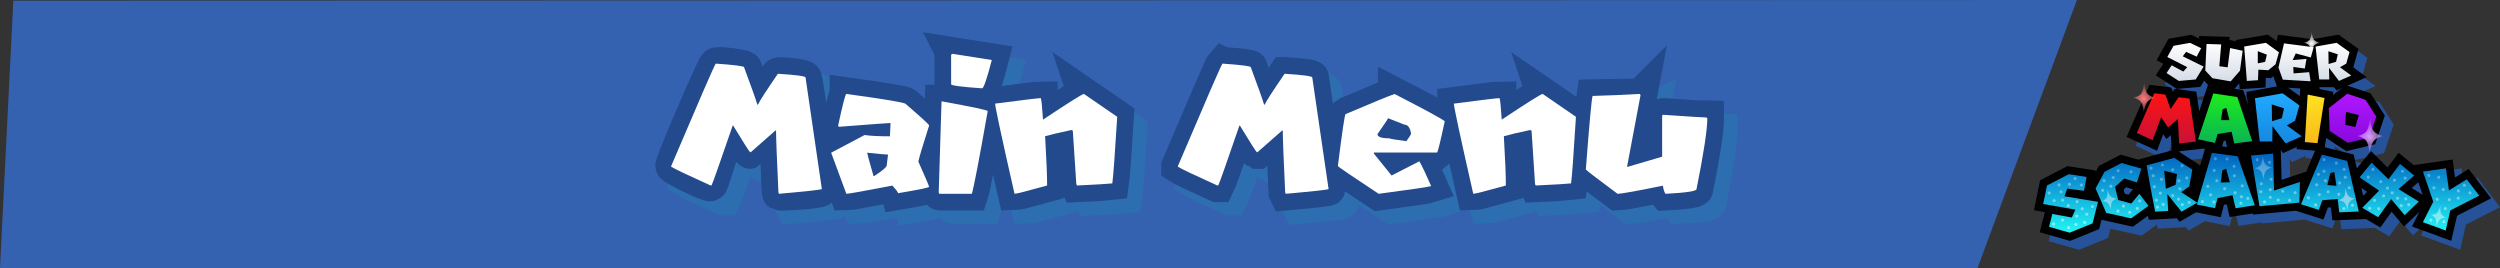 <svg version="1.1" xmlns="http://www.w3.org/2000/svg" xmlns:xlink="http://www.w3.org/1999/xlink" width="562.367" height="60.283" viewBox="0,0,562.367,60.283"><rect x="0" y="0" width="562.367" height="60.283" fill="#333333" stroke="none"/><defs><linearGradient x1="251.53" y1="90.993" x2="251.53" y2="450.993" gradientUnits="userSpaceOnUse" id="color-1"><stop offset="0" stop-color="#05234d"/><stop offset="1" stop-color="#357abe"/></linearGradient><radialGradient cx="442.548" cy="163.66" r="388.167" gradientUnits="userSpaceOnUse" id="color-2"><stop offset="0" stop-color="#1f5899"/><stop offset="1" stop-color="#1f5899" stop-opacity="0"/></radialGradient><linearGradient x1="-134.47" y1="261.029" x2="-134.47" y2="455.029" gradientUnits="userSpaceOnUse" id="color-3"><stop offset="0" stop-color="#69bdff" stop-opacity="0"/><stop offset="1" stop-color="#69bdff"/></linearGradient><linearGradient x1="-139.041" y1="308.04" x2="-139.041" y2="545.328" gradientUnits="userSpaceOnUse" id="color-4"><stop offset="0" stop-color="#1bd2f2"/><stop offset="1" stop-color="#1d557f"/></linearGradient><radialGradient cx="258.517" cy="308.657" r="1004.642" gradientUnits="userSpaceOnUse" id="color-5"><stop offset="0" stop-color="#bce7f7"/><stop offset="1" stop-color="#1bafe5"/></radialGradient><linearGradient x1="-139.041" y1="308.04" x2="-139.041" y2="545.328" gradientUnits="userSpaceOnUse" id="color-6"><stop offset="0" stop-color="#1bd2f2"/><stop offset="1" stop-color="#1d557f"/></linearGradient><radialGradient cx="258.517" cy="308.657" r="1004.642" gradientUnits="userSpaceOnUse" id="color-7"><stop offset="0" stop-color="#bce7f7"/><stop offset="1" stop-color="#1bafe5"/></radialGradient><linearGradient x1="401.359" y1="8.995" x2="401.359" y2="17.563" gradientUnits="userSpaceOnUse" id="color-8"><stop offset="0" stop-color="#ffffff"/><stop offset="1" stop-color="#d5dde7"/></linearGradient><linearGradient x1="394.67" y1="20.334" x2="394.67" y2="31.625" gradientUnits="userSpaceOnUse" id="color-9"><stop offset="0" stop-color="#ff1414"/><stop offset="1" stop-color="#c91136"/></linearGradient><linearGradient x1="414.546" y1="20.378" x2="414.546" y2="31.625" gradientUnits="userSpaceOnUse" id="color-10"><stop offset="0" stop-color="#1ced1c"/><stop offset="1" stop-color="#0bb356"/></linearGradient><linearGradient x1="421.242" y1="20.343" x2="421.242" y2="31.625" gradientUnits="userSpaceOnUse" id="color-11"><stop offset="0" stop-color="#21aaff"/><stop offset="1" stop-color="#1488e0"/></linearGradient><linearGradient x1="432.466" y1="20.638" x2="432.466" y2="31.564" gradientUnits="userSpaceOnUse" id="color-12"><stop offset="0" stop-color="#ffe222"/><stop offset="1" stop-color="#f7b91a"/></linearGradient><linearGradient x1="437.852" y1="20.456" x2="437.852" y2="31.478" gradientUnits="userSpaceOnUse" id="color-13"><stop offset="0" stop-color="#b117ff"/><stop offset="1" stop-color="#8809dd"/></linearGradient><radialGradient cx="396.301" cy="21.552" r="4.202" gradientUnits="userSpaceOnUse" id="color-14"><stop offset="0" stop-color="#ff7c7c"/><stop offset="1" stop-color="#ff7c7c" stop-opacity="0"/></radialGradient><radialGradient cx="447.099" cy="30.203" r="4.928" gradientUnits="userSpaceOnUse" id="color-15"><stop offset="0" stop-color="#da9dff"/><stop offset="1" stop-color="#da9dff" stop-opacity="0"/></radialGradient><radialGradient cx="433.988" cy="9.118" r="3.002" gradientUnits="userSpaceOnUse" id="color-16"><stop offset="0" stop-color="#ffffff"/><stop offset="1" stop-color="#ffffff" stop-opacity="0"/></radialGradient><linearGradient x1="373.591" y1="33.739" x2="373.591" y2="51.701" gradientUnits="userSpaceOnUse" id="color-17"><stop offset="0" stop-color="#0160c0"/><stop offset="1" stop-color="#23f4f4"/></linearGradient><linearGradient x1="421.872" y1="34.998" x2="421.872" y2="51.123" gradientUnits="userSpaceOnUse" id="color-18"><stop offset="0" stop-color="#ffffff" stop-opacity="0.25"/><stop offset="1" stop-color="#ffffff" stop-opacity="0.5"/></linearGradient><linearGradient x1="462.556" y1="45.563" x2="462.556" y2="50.264" gradientUnits="userSpaceOnUse" id="color-19"><stop offset="0" stop-color="#7adeef"/><stop offset="1" stop-color="#8af0f5"/></linearGradient><linearGradient x1="423.15" y1="34.397" x2="423.15" y2="39.676" gradientUnits="userSpaceOnUse" id="color-20"><stop offset="0" stop-color="#4390d3"/><stop offset="1" stop-color="#5cb5e1"/></linearGradient><linearGradient x1="441.911" y1="41.613" x2="441.911" y2="46.661" gradientUnits="userSpaceOnUse" id="color-21"><stop offset="0" stop-color="#8fc3e7"/><stop offset="1" stop-color="#7bdfef"/></linearGradient><linearGradient x1="388.523" y1="41.944" x2="388.523" y2="46.514" gradientUnits="userSpaceOnUse" id="color-22"><stop offset="0" stop-color="#6bcce9"/><stop offset="1" stop-color="#7ce0f0"/></linearGradient></defs><g transform="translate(86,0.642)"><g data-paper-data="{&quot;isPaintingLayer&quot;:true}" fill-rule="nonzero" stroke-linejoin="miter" stroke-miterlimit="10" stroke-dasharray="" stroke-dashoffset="0" style="mix-blend-mode: normal"><path d="M381.196,-0.642l-22.357,60.283h-444.839l3,-60.132z" fill-opacity="0.749" fill="#3672d9" stroke="#000000" stroke-width="0" stroke-linecap="round"/><path d="" data-paper-data="{&quot;origPos&quot;:null}" fill="url(#color-1)" stroke="none" stroke-width="1" stroke-linecap="butt"/><path d="" data-paper-data="{&quot;origPos&quot;:null}" fill="url(#color-2)" stroke="none" stroke-width="1" stroke-linecap="butt"/><path d="" fill="#8ecad1" stroke="none" stroke-width="0.5" stroke-linecap="butt"/><path d="" fill="#8ecad1" stroke="none" stroke-width="0.5" stroke-linecap="butt"/><path d="" fill="#8ecad1" stroke="none" stroke-width="0.5" stroke-linecap="butt"/><path d="" fill="#8ecad1" stroke="none" stroke-width="0.5" stroke-linecap="butt"/><path d="" fill="#8ecad1" stroke="none" stroke-width="0.5" stroke-linecap="butt"/><path d="" data-paper-data="{&quot;origPos&quot;:null}" fill="url(#color-3)" stroke="none" stroke-width="1.285" stroke-linecap="butt"/><path d="" data-paper-data="{&quot;origPos&quot;:null}" fill="url(#color-4)" stroke="url(#color-5)" stroke-width="2.707" stroke-linecap="butt"/><path d="" data-paper-data="{&quot;origPos&quot;:null}" fill="url(#color-6)" stroke="url(#color-7)" stroke-width="2.707" stroke-linecap="butt"/><path d="" fill="#8ecad1" stroke="none" stroke-width="0.5" stroke-linecap="butt"/><path d="" fill="#8ecad1" stroke="none" stroke-width="0.5" stroke-linecap="butt"/><path d="" fill="#8ecad1" stroke="none" stroke-width="0.5" stroke-linecap="butt"/><path d="" fill="#8ecad1" stroke="none" stroke-width="0.5" stroke-linecap="butt"/><path d="" fill="#8ecad1" stroke="none" stroke-width="0.5" stroke-linecap="butt"/><path d="" fill="#8ecad1" stroke="none" stroke-width="0.5" stroke-linecap="butt"/><path d="" fill="#8ecad1" stroke="none" stroke-width="0.5" stroke-linecap="butt"/><path d="" fill="#8ecad1" stroke="none" stroke-width="0.5" stroke-linecap="butt"/><path d="" fill="#8ecad1" stroke="none" stroke-width="0.5" stroke-linecap="butt"/><path d="" fill="#8ecad1" stroke="none" stroke-width="0.5" stroke-linecap="butt"/><path d="" fill="#8ecad1" stroke="none" stroke-width="0.5" stroke-linecap="butt"/><path d="" fill="#8ecad1" stroke="none" stroke-width="0.5" stroke-linecap="butt"/><path d="" fill="#8ecad1" stroke="none" stroke-width="0.5" stroke-linecap="butt"/><path d="" fill="#8ecad1" stroke="none" stroke-width="0.5" stroke-linecap="butt"/><path d="" fill="#8ecad1" stroke="none" stroke-width="0.5" stroke-linecap="butt"/><g fill="#ffffff" stroke="#2c6eb0" stroke-width="7.5" stroke-linecap="butt"><path d="M78.007,16.667c4.244,0.299 6.365,0.57 6.365,0.81c1.635,4.393 2.631,7.197 2.991,8.411h0.135c0.39,-0.839 1.881,-3.148 4.475,-6.927h0.135c4.064,0.255 6.096,0.533 6.096,0.832l3.665,25.078c0,0.15 -3.209,0.51 -9.626,1.08l-0.135,-0.271c-0.36,-7.616 -0.54,-12.273 -0.54,-13.967h-0.135l-5.555,4.881h-0.135c-0.18,-0.091 -1.447,-2.077 -3.8,-5.961h-0.135c-2.895,8.427 -4.475,12.903 -4.746,13.427h-0.269c-5.173,-2.339 -8.113,-3.741 -8.817,-4.205v-0.135c6.417,-15.084 9.761,-22.77 10.03,-23.055z"/><path d="M107.382,23.483c8.906,1.229 13.36,1.986 13.36,2.272c3.508,3.013 5.263,4.625 5.263,4.835c-1.425,4.454 -2.234,7.16 -2.428,8.12c1.424,3.164 2.234,5.053 2.428,5.667c0,0.18 -2.325,0.659 -6.973,1.44c-0.059,-0.255 -0.486,-0.825 -1.281,-1.709c-6.419,1.229 -9.875,1.844 -10.368,1.844l-3.419,-9.244l7.534,-3.982c1.215,0.196 3.111,0.294 5.69,0.294c0,-0.331 0.045,-1.327 0.135,-2.993c-0.435,0 -4.318,0.285 -11.651,0.855l-0.135,-0.292c1.021,-4.739 1.635,-7.107 1.845,-7.107zM112.06,36.707c0,0.166 0.479,1.919 1.44,5.263h0.134c1.89,-1.229 2.834,-2.038 2.834,-2.428l0.292,-2.407c-0.36,0 -1.926,-0.142 -4.7,-0.428z"/><path d="M131.267,14.463l8.84,1.395c-1.11,4.244 -1.837,6.365 -2.182,6.365c-4.648,-0.315 -6.971,-0.623 -6.971,-0.923v-6.522c0.045,-0.21 0.15,-0.315 0.314,-0.315zM128.794,25.168h0.134c6.838,1.245 10.256,1.972 10.256,2.182c-1.963,11.126 -3.155,17.325 -3.576,18.601h-7.13c-0.21,0 -0.315,-0.105 -0.315,-0.315z"/><path d="M160.822,23.483l7.49,5.151c-0.525,8.546 -0.892,13.54 -1.103,14.979c-0.869,0.105 -3.517,0.262 -7.94,0.472l-0.157,-0.315l-0.787,-12.009l-0.315,-0.158c-2.863,0.615 -4.835,1.08 -5.915,1.395c0.299,5.113 0.451,8.809 0.451,11.088c-4.47,1.245 -6.914,1.867 -7.333,1.867c-2.909,-12.806 -4.363,-19.568 -4.363,-20.288c6.326,-0.825 9.761,-1.236 10.301,-1.236v0.157c0.105,0.075 0.262,1.635 0.472,4.678c5.803,-3.853 8.868,-5.779 9.2,-5.779z"/><path d="M191.996,16.667c4.244,0.299 6.365,0.57 6.365,0.81c1.634,4.393 2.631,7.197 2.991,8.411h0.135c0.389,-0.839 1.881,-3.148 4.475,-6.927h0.135c4.064,0.255 6.095,0.533 6.095,0.832l3.666,25.078c0,0.15 -3.208,0.51 -9.626,1.08l-0.135,-0.271c-0.36,-7.616 -0.54,-12.273 -0.54,-13.967h-0.135l-5.555,4.881h-0.135c-0.18,-0.091 -1.447,-2.077 -3.802,-5.961h-0.135c-2.893,8.427 -4.475,12.903 -4.746,13.427h-0.269c-5.173,-2.339 -8.111,-3.741 -8.817,-4.205v-0.135c6.417,-15.084 9.761,-22.77 10.032,-23.055z"/><path d="M230.703,23.504c6.793,3.494 10.557,5.533 11.291,6.118c-0.975,4.559 -1.552,6.905 -1.732,7.04h-14.215v0.248l3.982,4.926l6.252,-3.194c0.615,1.064 1.5,2.924 2.654,5.578c-0.54,0.18 -4.475,0.757 -11.808,1.732c-6.073,-4.003 -9.132,-6.088 -9.177,-6.253c0.975,-7.782 1.552,-11.673 1.732,-11.673c6.342,-2.699 10.016,-4.206 11.021,-4.521zM229.242,28.947c-0.121,0.301 -0.915,1.493 -2.384,3.577c0,0.629 0.884,0.944 2.653,0.944c0,0.091 1.282,0.308 3.846,0.652c0.705,-0.975 1.058,-1.544 1.058,-1.709c-0.226,-1.334 -0.713,-2.002 -1.462,-2.002z"/><path d="M264.014,23.483l7.49,5.151c-0.524,8.546 -0.892,13.54 -1.101,14.979c-0.871,0.105 -3.517,0.262 -7.94,0.472l-0.157,-0.315l-0.787,-12.009l-0.315,-0.158c-2.865,0.615 -4.835,1.08 -5.915,1.395c0.299,5.113 0.449,8.809 0.449,11.088c-4.468,1.245 -6.912,1.867 -7.333,1.867c-2.909,-12.806 -4.363,-19.568 -4.363,-20.288c6.328,-0.825 9.761,-1.236 10.301,-1.236v0.157c0.105,0.075 0.263,1.635 0.472,4.678c5.804,-3.853 8.87,-5.779 9.2,-5.779z"/><path d="M286.033,23.775l-3.036,16.103h0.157l7.737,-2.272v-9.109c0.03,-0.21 0.127,-0.315 0.292,-0.315c5.818,0.405 9.057,0.608 9.716,0.608c0,0.105 0.052,0.157 0.157,0.157c0,2.565 -0.809,7.88 -2.428,15.948c0,0.464 -2.325,0.816 -6.973,1.057c-0.24,-0.285 -0.442,-0.892 -0.607,-1.822c-5.952,1.215 -9.349,1.822 -10.189,1.822c-4.753,-3.538 -7.13,-5.361 -7.13,-5.466c0.81,-10.63 1.32,-16.149 1.53,-16.554h0.134c3.795,-0.105 10.639,-0.157 10.639,-0.157z"/></g><g fill="#ffffff" stroke="#224a8c" stroke-width="7.5" stroke-linecap="butt"><path d="M84.363,22.888h0.135c0.134,-0.287 3.83,-6.224 4.41,-6.798c0.377,-0.373 6.054,0.27 6.252,0.807c0.298,0.808 3.628,24.105 3.624,25.05c-0.003,0.744 -9.418,1.121 -9.562,1.018c-0.335,-0.241 -0.524,-13.983 -0.584,-14.072c-0.386,-0.569 -5.694,4.61 -5.88,4.672c-0.373,0.123 -3.689,-5.574 -4.01,-5.778c-0.767,-0.487 -4.43,12.972 -4.849,13.102c-0.802,0.25 -8.706,-3.73 -8.752,-4.187c-0.089,-0.882 9.191,-22.32 9.786,-22.859c0.544,-0.493 6.312,0.435 6.604,0.672c0.494,0.4 2.607,7.634 2.826,8.373z"/><path d="M104.382,20.483c8.906,1.229 13.36,1.986 13.36,2.272c3.508,3.013 5.263,4.625 5.263,4.835c-1.425,4.454 -2.234,7.16 -2.428,8.12c1.424,3.164 2.234,5.053 2.428,5.667c0,0.18 -2.325,0.659 -6.973,1.44c-0.059,-0.255 -0.486,-0.825 -1.281,-1.709c-6.419,1.229 -9.875,1.844 -10.368,1.844l-3.419,-9.244l7.534,-3.982c1.215,0.196 3.111,0.294 5.69,0.294c0,-0.331 0.045,-1.327 0.135,-2.993c-0.435,0 -4.318,0.285 -11.651,0.855l-0.135,-0.292c1.021,-4.739 1.635,-7.107 1.845,-7.107zM109.06,33.707c0,0.166 0.479,1.919 1.44,5.263h0.134c1.89,-1.229 2.834,-2.038 2.834,-2.428l0.292,-2.407c-0.36,0 -1.926,-0.142 -4.7,-0.428z"/><path d="M128.267,11.463l8.84,1.395c-1.11,4.244 -1.837,6.365 -2.182,6.365c-4.648,-0.315 -6.971,-0.623 -6.971,-0.923v-6.522c0.045,-0.21 0.15,-0.315 0.314,-0.315zM125.794,22.168h0.134c6.838,1.245 10.256,1.972 10.256,2.182c-1.963,11.126 -3.155,17.325 -3.576,18.601h-7.13c-0.21,0 -0.315,-0.105 -0.315,-0.315z"/><path d="M157.822,20.483l7.49,5.151c-0.525,8.546 -0.892,13.54 -1.103,14.979c-0.869,0.105 -3.517,0.262 -7.94,0.472l-0.157,-0.315l-0.787,-12.009l-0.315,-0.158c-2.863,0.615 -4.835,1.08 -5.915,1.395c0.299,5.113 0.451,8.809 0.451,11.088c-4.47,1.245 -6.914,1.867 -7.333,1.867c-2.909,-12.806 -4.363,-19.568 -4.363,-20.288c6.326,-0.825 9.761,-1.236 10.301,-1.236v0.157c0.105,0.075 0.262,1.635 0.472,4.678c5.803,-3.853 8.868,-5.779 9.2,-5.779z"/><path d="M188.996,13.667c4.244,0.299 6.365,0.57 6.365,0.81c1.634,4.393 2.631,7.197 2.991,8.411h0.135c0.389,-0.839 1.881,-3.148 4.475,-6.927h0.135c4.064,0.255 6.095,0.533 6.095,0.832l3.666,25.078c0,0.15 -3.208,0.51 -9.626,1.08l-0.135,-0.271c-0.36,-7.616 -0.54,-12.273 -0.54,-13.967h-0.135l-5.555,4.881h-0.135c-0.18,-0.091 -1.447,-2.077 -3.802,-5.961h-0.135c-2.893,8.427 -4.475,12.903 -4.746,13.427h-0.269c-5.173,-2.339 -8.111,-3.741 -8.817,-4.205v-0.135c6.417,-15.084 9.761,-22.77 10.032,-23.055z"/><path d="M227.703,20.504c6.793,3.494 10.557,5.533 11.291,6.118c-0.975,4.559 -1.552,6.905 -1.732,7.04h-14.215v0.248l3.982,4.926l6.252,-3.194c0.615,1.064 1.5,2.924 2.654,5.578c-0.54,0.18 -4.475,0.757 -11.808,1.732c-6.073,-4.003 -9.132,-6.088 -9.177,-6.253c0.975,-7.782 1.552,-11.673 1.732,-11.673c6.342,-2.699 10.016,-4.206 11.021,-4.521zM226.242,25.947c-0.121,0.301 -0.915,1.493 -2.384,3.577c0,0.629 0.884,0.944 2.653,0.944c0,0.091 1.282,0.308 3.846,0.652c0.705,-0.975 1.058,-1.544 1.058,-1.709c-0.226,-1.334 -0.713,-2.002 -1.462,-2.002z"/><path d="M261.014,20.483l7.49,5.151c-0.524,8.546 -0.892,13.54 -1.101,14.979c-0.871,0.105 -3.517,0.262 -7.94,0.472l-0.157,-0.315l-0.787,-12.009l-0.315,-0.158c-2.865,0.615 -4.835,1.08 -5.915,1.395c0.299,5.113 0.449,8.809 0.449,11.088c-4.468,1.245 -6.912,1.867 -7.333,1.867c-2.909,-12.806 -4.363,-19.568 -4.363,-20.288c6.328,-0.825 9.761,-1.236 10.301,-1.236v0.157c0.105,0.075 0.263,1.635 0.472,4.678c5.804,-3.853 8.87,-5.779 9.2,-5.779z"/><path d="M283.033,20.775l-3.036,16.103h0.157l7.737,-2.272v-9.109c0.03,-0.21 0.127,-0.315 0.292,-0.315c5.818,0.405 9.057,0.608 9.716,0.608c0,0.105 0.052,0.157 0.157,0.157c0,2.565 -0.809,7.88 -2.428,15.948c0,0.464 -2.325,0.816 -6.973,1.057c-0.24,-0.285 -0.442,-0.892 -0.607,-1.822c-5.952,1.215 -9.349,1.822 -10.189,1.822c-4.753,-3.538 -7.13,-5.361 -7.13,-5.466c0.81,-10.63 1.664,-16.554 1.664,-16.554c3.795,-0.105 10.639,-0.157 10.639,-0.157z"/></g><g fill="#ffffff" stroke="none" stroke-width="1.439" stroke-linecap="butt"><path d="M75.007,13.667c4.244,0.299 6.365,0.57 6.365,0.81c1.635,4.393 2.631,7.197 2.991,8.411h0.135c0.39,-0.839 1.881,-3.148 4.475,-6.927h0.135c4.064,0.255 6.096,0.533 6.096,0.832l3.665,25.078c0,0.15 -3.209,0.51 -9.626,1.08l-0.135,-0.271c-0.36,-7.616 -0.54,-12.273 -0.54,-13.967h-0.135l-5.555,4.881h-0.135c-0.18,-0.091 -1.447,-2.077 -3.8,-5.961h-0.135c-2.895,8.427 -4.475,12.903 -4.746,13.427h-0.269c-5.173,-2.339 -8.113,-3.741 -8.817,-4.205v-0.135c6.417,-15.084 9.761,-22.77 10.03,-23.055z"/><path d="M104.382,20.483c8.906,1.229 13.36,1.986 13.36,2.272c3.508,3.013 5.263,4.625 5.263,4.835c-1.425,4.454 -2.234,7.16 -2.428,8.12c1.424,3.164 2.234,5.053 2.428,5.667c0,0.18 -2.325,0.659 -6.973,1.44c-0.059,-0.255 -0.486,-0.825 -1.281,-1.709c-6.419,1.229 -9.875,1.844 -10.368,1.844l-3.419,-9.244l7.534,-3.982c1.215,0.196 3.111,0.294 5.69,0.294c0,-0.331 0.045,-1.327 0.135,-2.993c-0.435,0 -4.318,0.285 -11.651,0.855l-0.135,-0.292c1.021,-4.739 1.635,-7.107 1.845,-7.107zM109.06,33.707c0,0.166 0.479,1.919 1.44,5.263h0.134c1.89,-1.229 2.834,-2.038 2.834,-2.428l0.292,-2.407c-0.36,0 -1.926,-0.142 -4.7,-0.428z"/><path d="M128.267,11.463l8.84,1.395c-1.11,4.244 -1.837,6.365 -2.182,6.365c-4.648,-0.315 -6.971,-0.623 -6.971,-0.923v-6.522c0.045,-0.21 0.15,-0.315 0.314,-0.315zM125.794,22.168h0.134c6.838,1.245 10.256,1.972 10.256,2.182c-1.963,11.126 -3.155,17.325 -3.576,18.601h-7.13c-0.21,0 -0.315,-0.105 -0.315,-0.315z"/><path d="M157.822,20.483l7.49,5.151c-0.525,8.546 -0.892,13.54 -1.103,14.979c-0.869,0.105 -3.517,0.262 -7.94,0.472l-0.157,-0.315l-0.787,-12.009l-0.315,-0.158c-2.863,0.615 -4.835,1.08 -5.915,1.395c0.299,5.113 0.451,8.809 0.451,11.088c-4.47,1.245 -6.914,1.867 -7.333,1.867c-2.909,-12.806 -4.363,-19.568 -4.363,-20.288c6.326,-0.825 9.761,-1.236 10.301,-1.236v0.157c0.105,0.075 0.262,1.635 0.472,4.678c5.803,-3.853 8.868,-5.779 9.2,-5.779z"/><path d="M188.996,13.667c4.244,0.299 6.365,0.57 6.365,0.81c1.634,4.393 2.631,7.197 2.991,8.411h0.135c0.389,-0.839 1.881,-3.148 4.475,-6.927h0.135c4.064,0.255 6.095,0.533 6.095,0.832l3.666,25.078c0,0.15 -3.208,0.51 -9.626,1.08l-0.135,-0.271c-0.36,-7.616 -0.54,-12.273 -0.54,-13.967h-0.135l-5.555,4.881h-0.135c-0.18,-0.091 -1.447,-2.077 -3.802,-5.961h-0.135c-2.893,8.427 -4.475,12.903 -4.746,13.427h-0.269c-5.173,-2.339 -8.111,-3.741 -8.817,-4.205v-0.135c6.417,-15.084 9.761,-22.77 10.032,-23.055z"/><path d="M227.703,20.504c6.793,3.494 10.557,5.533 11.291,6.118c-0.975,4.559 -1.552,6.905 -1.732,7.04h-14.215v0.248l3.982,4.926l6.252,-3.194c0.615,1.064 1.5,2.924 2.654,5.578c-0.54,0.18 -4.475,0.757 -11.808,1.732c-6.073,-4.003 -9.132,-6.088 -9.177,-6.253c0.975,-7.782 1.552,-11.673 1.732,-11.673c6.342,-2.699 10.016,-4.206 11.021,-4.521zM226.242,25.947c-0.121,0.301 -0.915,1.493 -2.384,3.577c0,0.629 0.884,0.944 2.653,0.944c0,0.091 1.282,0.308 3.846,0.652c0.705,-0.975 1.058,-1.544 1.058,-1.709c-0.226,-1.334 -0.713,-2.002 -1.462,-2.002z"/><path d="M261.014,20.483l7.49,5.151c-0.524,8.546 -0.892,13.54 -1.101,14.979c-0.871,0.105 -3.517,0.262 -7.94,0.472l-0.157,-0.315l-0.787,-12.009l-0.315,-0.158c-2.865,0.615 -4.835,1.08 -5.915,1.395c0.299,5.113 0.449,8.809 0.449,11.088c-4.468,1.245 -6.912,1.867 -7.333,1.867c-2.909,-12.806 -4.363,-19.568 -4.363,-20.288c6.328,-0.825 9.761,-1.236 10.301,-1.236v0.157c0.105,0.075 0.263,1.635 0.472,4.678c5.804,-3.853 8.87,-5.779 9.2,-5.779z"/><path d="M282.876,20.483l0.157,0.292l-3.036,16.103h0.157l7.737,-2.272v-9.109c0.03,-0.21 0.127,-0.315 0.292,-0.315c5.818,0.405 9.057,0.608 9.716,0.608c0,0.105 0.052,0.157 0.157,0.157c0,2.565 -0.809,7.88 -2.428,15.948c0,0.464 -2.325,0.816 -6.973,1.057c-0.24,-0.285 -0.442,-0.892 -0.607,-1.822c-5.952,1.215 -9.349,1.822 -10.189,1.822c-4.753,-3.538 -7.13,-5.361 -7.13,-5.466c0.81,-10.63 1.32,-16.149 1.53,-16.554h0.134c3.795,-0.105 7.288,-0.255 10.482,-0.449z"/></g><g><g fill="#265299" stroke="#265299" stroke-width="3.5" stroke-linecap="butt"><path d="M411.144,12.194l-1.01,1.903l-2.37,-1.073l-0.761,0.995l4.694,2.318l-1.778,2.898l-3.805,0.329l-2.754,-1.778l1.145,-1.739l2.619,1.403l0.889,-0.988l-4.485,-2.279l1.4,-2.522l3.724,-0.665zM428.643,13.116l-0.768,2.707l-1.616,1.33l-2.249,-0.125l-0.087,2.371l-2.503,0.165l-0.602,-7.739l4.889,-0.83zM436.457,11.976l-0.647,2.312l-3.387,-0.909l-0.694,1.495l3.105,-0.27l-0.37,2.173l-2.593,-0.362l0.058,1.455l3.511,-0.276l0.323,2.042l-6.256,-0.362l-0.977,-2.72l1.253,-5.44zM444.513,13.063l-0.734,2.615l-1.421,0.803l2.545,1.857l-2.761,1.225l-2.242,-2.957l0.062,2.622h-2.264l-0.822,-7.39l4.748,-0.843zM415.648,11.35l-0.417,4.907l1.878,0.25l0.552,-4.34l2.815,0.612l-0.606,4.491l-2.081,2.391l-4.114,-0.711l-1.61,-1.739l0.296,-5.961zM439.765,12.891l0.047,2.872l1.684,-0.507l0.384,-1.686zM423.882,15.612l1.656,-0.336l0.384,-1.62l-2.04,-0.79z" data-paper-data="{&quot;origPos&quot;:null}"/><g><path d="M403.097,22.647l1.172,3.244l1.807,-2.671l2.442,0.321l1.437,9.669l-3.773,0.416l-0.264,-5.489l-2.23,1.881l-1.543,-2.298l-1.913,5.177l-3.561,-1.622l3.932,-8.941z" data-paper-data="{&quot;origPos&quot;:null}"/><path d="M419.274,23.193l3.367,9.929l-4.064,0.503l-0.573,-2.627l-3.174,0.503l-0.573,2.003l-3.809,-0.815l3.43,-10.31zM415.978,25.942l-0.388,2.437h1.913l-0.705,-2.749z" data-paper-data="{&quot;origPos&quot;:null}"/><path d="M433.239,25.066l-0.961,3.443l-1.86,1.058l3.332,2.446l-3.615,1.613l-2.936,-3.893l-0.051,3.451h-2.832l-1.075,-9.73l6.215,-1.11zM427.024,24.841l0.062,3.781l2.204,-0.668l0.502,-2.22z" data-paper-data="{&quot;origPos&quot;:null}"/><path d="M438.891,23.401l-1.578,10.163l-2.847,-0.251l0.634,-10.675z" data-paper-data="{&quot;origPos&quot;:null}"/><path d="M443.987,22.456l4.135,1.37l2.407,3.763l-1.587,4.735l-4.831,1.154l-4.064,-2.671l-0.194,-5.125zM443.731,26.506l-0.185,2.94l2.266,0.503l0.811,-2.697z" data-paper-data="{&quot;origPos&quot;:null}"/></g><path d="M419.35,36.511l3.87,11.021l-4.331,0.669l-0.684,-2.925l-3.379,0.645l-0.558,2.256l-4.093,-0.813l3.385,-11.624zM427.334,35.909l0.203,8.296h0.058l5.762,-1.918l-0.126,4.651l-8.967,0.804l-1.902,-11.403zM443.986,37.552l2.613,11.389l-4.394,0.173l-0.351,-2.983l-3.442,0.258l-0.812,2.179l-3.99,-1.271l4.69,-11.166zM409.145,39.498l0.005,0.056l-0.685,3.733l-1.797,1.29l3.589,2.369l-3.529,2.03l-3.204,-3.971l0.193,3.808l-2.929,0.154l-0.986,-5.172l-0.937,-5.233l6.21,-1.697zM453.277,41.68l2.595,-3.449l3.202,2.606l-3.539,3.052l4.574,2.817l-3.183,3.051l-3.048,-3.621l-2.918,4.075l-3.563,-2.105l3.769,-3.879l-4.374,-2.972l2.697,-3.315zM397.695,39.286l-0.998,3.094l-2.866,-0.873l-2.059,1.884l0.696,2.946l2.974,0.81l1.799,-2.204l2.053,2.722l-3.907,2.813l-5.603,-1.242l-2.39,-5.487l2.014,-3.746l3.836,-1.983zM466.878,44.187l4.022,-2.492l2.803,3.671l-6.513,3.322l-1.046,4.521l-5.126,-1.876l2.338,-4.602l-2.32,-6.76l5.168,-0.75zM415.9,39.672l-0.348,2.736l2.045,-0.05l-0.828,-3.057zM402.821,39.754l0.385,4.072l2.179,-0.897l0.32,-2.434zM440.189,40.303l-0.657,2.679l2.045,0.182l-0.481,-3.131zM385.372,41.158l-0.583,3.115l-3.774,-0.491l-0.63,1.728l7.557,1.243l-1.222,4.846l-5.166,2.102l-4.616,-1.318l0.72,-2.903l4.387,0.809l0.811,-1.774l-7.248,-1.278l0.859,-4.155l4.907,-2.54z" data-paper-data="{&quot;origPos&quot;:null}"/></g><g><g fill="#000000" stroke="#000000" stroke-width="3.5" stroke-linecap="butt"><path d="M409.144,10.194l-1.01,1.903l-2.37,-1.073l-0.761,0.995l4.694,2.318l-1.778,2.898l-3.805,0.329l-2.754,-1.778l1.145,-1.739l2.619,1.403l0.889,-0.988l-4.485,-2.279l1.4,-2.522l3.724,-0.665zM426.643,11.116l-0.768,2.707l-1.616,1.33l-2.249,-0.125l-0.087,2.371l-2.503,0.165l-0.602,-7.739l4.889,-0.83zM434.457,9.976l-0.647,2.312l-3.387,-0.909l-0.694,1.495l3.105,-0.27l-0.37,2.173l-2.593,-0.362l0.058,1.455l3.511,-0.276l0.323,2.042l-6.256,-0.362l-0.977,-2.72l1.253,-5.44zM442.513,11.063l-0.734,2.615l-1.421,0.803l2.545,1.857l-2.761,1.225l-2.242,-2.957l0.062,2.622h-2.264l-0.822,-7.39l4.748,-0.843zM413.648,9.35l-0.417,4.907l1.878,0.25l0.552,-4.34l2.815,0.613l-0.606,4.491l-2.081,2.391l-4.114,-0.711l-1.61,-1.739l0.296,-5.961zM437.765,10.891l0.047,2.872l1.684,-0.507l0.384,-1.686zM421.882,13.612l1.656,-0.336l0.384,-1.62l-2.04,-0.79z" data-paper-data="{&quot;origPos&quot;:null}"/><g><path d="M401.097,20.647l1.172,3.244l1.807,-2.671l2.442,0.321l1.437,9.669l-3.773,0.416l-0.264,-5.489l-2.23,1.881l-1.543,-2.298l-1.913,5.177l-3.561,-1.622l3.932,-8.941z" data-paper-data="{&quot;origPos&quot;:null}"/><path d="M417.274,21.193l3.367,9.929l-4.064,0.503l-0.573,-2.627l-3.174,0.503l-0.573,2.003l-3.809,-0.815l3.43,-10.31zM413.978,23.942l-0.388,2.437h1.913l-0.705,-2.749z" data-paper-data="{&quot;origPos&quot;:null}"/><path d="M431.239,23.066l-0.961,3.443l-1.86,1.058l3.332,2.446l-3.615,1.613l-2.936,-3.893l-0.051,3.451h-2.832l-1.075,-9.73l6.215,-1.11zM425.024,22.841l0.062,3.781l2.204,-0.668l0.502,-2.22z" data-paper-data="{&quot;origPos&quot;:null}"/><path d="M436.891,21.401l-1.578,10.163l-2.847,-0.251l0.634,-10.675z" data-paper-data="{&quot;origPos&quot;:null}"/><path d="M441.987,20.456l4.135,1.37l2.407,3.763l-1.587,4.735l-4.831,1.154l-4.064,-2.671l-0.194,-5.125zM441.731,24.506l-0.185,2.94l2.266,0.503l0.811,-2.697z" data-paper-data="{&quot;origPos&quot;:null}"/></g><path d="M417.35,34.511l3.87,11.021l-4.331,0.669l-0.684,-2.925l-3.379,0.645l-0.558,2.256l-4.093,-0.813l3.385,-11.624zM425.334,33.909l0.203,8.296h0.058l5.762,-1.918l-0.126,4.651l-8.967,0.804l-1.902,-11.403zM441.986,35.552l2.613,11.389l-4.394,0.173l-0.351,-2.983l-3.442,0.258l-0.812,2.179l-3.99,-1.271l4.69,-11.166zM407.145,37.498l0.005,0.056l-0.685,3.733l-1.797,1.29l3.589,2.369l-3.529,2.03l-3.204,-3.971l0.193,3.808l-2.929,0.154l-0.986,-5.172l-0.937,-5.233l6.21,-1.697zM451.277,39.68l2.595,-3.449l3.202,2.606l-3.539,3.052l4.574,2.817l-3.183,3.051l-3.048,-3.621l-2.918,4.075l-3.563,-2.105l3.769,-3.879l-4.374,-2.972l2.697,-3.315zM395.695,37.286l-0.998,3.094l-2.866,-0.873l-2.059,1.884l0.696,2.946l2.974,0.81l1.799,-2.204l2.053,2.722l-3.907,2.813l-5.603,-1.242l-2.39,-5.487l2.014,-3.746l3.836,-1.983zM464.878,42.187l4.022,-2.492l2.803,3.671l-6.513,3.322l-1.046,4.521l-5.126,-1.876l2.338,-4.602l-2.32,-6.76l5.168,-0.75zM413.9,37.672l-0.348,2.736l2.045,-0.05l-0.828,-3.057zM400.821,37.754l0.385,4.072l2.179,-0.897l0.32,-2.434zM438.189,38.303l-0.657,2.679l2.045,0.182l-0.481,-3.131zM383.372,39.158l-0.583,3.115l-3.774,-0.491l-0.63,1.728l7.557,1.243l-1.222,4.846l-5.166,2.102l-4.616,-1.318l0.72,-2.903l4.387,0.809l0.811,-1.774l-7.248,-1.278l0.859,-4.155l4.907,-2.54z" data-paper-data="{&quot;origPos&quot;:null}"/></g><path d="M409.144,10.194l-1.01,1.903l-2.37,-1.073l-0.761,0.995l4.694,2.318l-1.778,2.898l-3.805,0.329l-2.754,-1.778l1.145,-1.739l2.619,1.403l0.889,-0.988l-4.485,-2.279l1.4,-2.522l3.724,-0.665zM426.643,11.116l-0.768,2.707l-1.616,1.33l-2.249,-0.125l-0.087,2.371l-2.503,0.165l-0.602,-7.739l4.889,-0.83zM434.457,9.976l-0.647,2.312l-3.387,-0.909l-0.694,1.495l3.105,-0.27l-0.37,2.173l-2.593,-0.362l0.058,1.455l3.511,-0.276l0.323,2.042l-6.256,-0.362l-0.977,-2.72l1.253,-5.44zM442.513,11.063l-0.734,2.615l-1.421,0.803l2.545,1.857l-2.761,1.225l-2.242,-2.957l0.062,2.622h-2.264l-0.822,-7.39l4.748,-0.843zM413.648,9.35l-0.417,4.907l1.878,0.25l0.552,-4.34l2.815,0.613l-0.606,4.491l-2.081,2.391l-4.114,-0.711l-1.61,-1.739l0.296,-5.961zM437.765,10.891l0.047,2.872l1.684,-0.507l0.384,-1.686zM421.882,13.612l1.656,-0.336l0.384,-1.62l-2.04,-0.79z" fill="url(#color-8)" stroke="none" stroke-width="1.196" stroke-linecap="butt"/><g stroke="none" stroke-width="1.571" stroke-linecap="butt"><path d="M401.097,20.647l1.172,3.244l1.807,-2.671l2.442,0.321l1.437,9.669l-3.773,0.416l-0.264,-5.489l-2.23,1.881l-1.543,-2.298l-1.913,5.177l-3.561,-1.622l3.932,-8.941z" data-paper-data="{&quot;origPos&quot;:null}" fill="url(#color-9)"/><path d="M417.274,21.193l3.367,9.929l-4.064,0.503l-0.573,-2.627l-3.174,0.503l-0.573,2.003l-3.809,-0.815l3.43,-10.31zM413.978,23.942l-0.388,2.437h1.913l-0.705,-2.749z" data-paper-data="{&quot;origPos&quot;:null}" fill="url(#color-10)"/><path d="M431.239,23.066l-0.961,3.443l-1.86,1.058l3.332,2.446l-3.615,1.613l-2.936,-3.893l-0.051,3.451h-2.832l-1.075,-9.73l6.215,-1.11zM425.024,22.841l0.062,3.781l2.204,-0.668l0.502,-2.22z" data-paper-data="{&quot;origPos&quot;:null}" fill="url(#color-11)"/><path d="M436.891,21.401l-1.578,10.163l-2.847,-0.251l0.634,-10.675z" data-paper-data="{&quot;origPos&quot;:null}" fill="url(#color-12)"/><path d="M441.987,20.456l4.135,1.37l2.407,3.763l-1.587,4.735l-4.831,1.154l-4.064,-2.671l-0.194,-5.125zM441.731,24.506l-0.185,2.94l2.266,0.503l0.811,-2.697z" data-paper-data="{&quot;origPos&quot;:null}" fill="url(#color-13)"/></g><path d="M396.359,17.825c0,0 0.024,1.724 0.647,2.526c0.623,0.802 1.844,1.001 1.844,1.001c0,0 -1.283,0.199 -1.845,0.959c-0.562,0.76 -0.768,2.309 -0.768,2.309c0,0 -0.132,-1.683 -0.641,-2.35c-0.509,-0.667 -1.665,-0.936 -1.665,-0.936c0,0 1.292,-0.251 1.762,-0.96c0.471,-0.709 0.665,-2.549 0.665,-2.549z" fill="url(#color-14)" stroke="none" stroke-width="0.947" stroke-linecap="round"/><path d="M447.167,25.834c0,0 0.029,2.021 0.759,2.962c0.73,0.941 2.163,1.174 2.163,1.174c0,0 -1.504,0.233 -2.163,1.125c-0.659,0.892 -0.901,2.708 -0.901,2.708c0,0 -0.155,-1.973 -0.751,-2.755c-0.596,-0.782 -1.953,-1.098 -1.953,-1.098c0,0 1.514,-0.294 2.067,-1.125c0.552,-0.831 0.779,-2.99 0.779,-2.99z" fill="url(#color-15)" stroke="none" stroke-width="0.947" stroke-linecap="round"/><path d="M434.03,6.456c0,0 0.017,1.231 0.462,1.805c0.445,0.573 1.318,0.715 1.318,0.715c0,0 -0.917,0.142 -1.318,0.685c-0.401,0.543 -0.549,1.65 -0.549,1.65c0,0 -0.094,-1.202 -0.458,-1.679c-0.363,-0.476 -1.19,-0.669 -1.19,-0.669c0,0 0.923,-0.179 1.259,-0.686c0.336,-0.506 0.475,-1.821 0.475,-1.821z" fill="url(#color-16)" stroke="none" stroke-width="0.947" stroke-linecap="round"/><g stroke="none"><path d="M417.35,34.511l3.87,11.021l-4.331,0.669l-0.684,-2.925l-3.379,0.645l-0.558,2.256l-4.093,-0.813l3.385,-11.624zM425.334,33.909l0.203,8.296h0.058l5.762,-1.918l-0.126,4.651l-8.967,0.804l-1.902,-11.403zM441.986,35.552l2.613,11.389l-4.394,0.173l-0.351,-2.983l-3.442,0.258l-0.812,2.179l-3.99,-1.271l4.69,-11.166zM407.145,37.498l0.005,0.056l-0.685,3.733l-1.797,1.29l3.589,2.369l-3.529,2.03l-3.204,-3.971l0.193,3.808l-2.929,0.154l-0.986,-5.172l-0.937,-5.233l6.21,-1.697zM451.277,39.68l2.595,-3.449l3.202,2.606l-3.539,3.052l4.574,2.817l-3.183,3.051l-3.048,-3.621l-2.918,4.075l-3.563,-2.105l3.769,-3.879l-4.374,-2.972l2.697,-3.315zM395.695,37.286l-0.998,3.094l-2.866,-0.873l-2.059,1.884l0.696,2.946l2.974,0.81l1.799,-2.204l2.053,2.722l-3.907,2.813l-5.603,-1.242l-2.39,-5.487l2.014,-3.746l3.836,-1.983zM464.878,42.187l4.022,-2.492l2.803,3.671l-6.513,3.322l-1.046,4.521l-5.126,-1.876l2.338,-4.602l-2.32,-6.76l5.168,-0.75zM413.9,37.672l-0.348,2.736l2.045,-0.05l-0.828,-3.057zM400.821,37.754l0.385,4.072l2.179,-0.897l0.32,-2.434zM438.189,38.303l-0.657,2.679l2.045,0.182l-0.481,-3.131zM383.372,39.158l-0.583,3.115l-3.774,-0.491l-0.63,1.728l7.557,1.243l-1.222,4.846l-5.166,2.102l-4.616,-1.318l0.72,-2.903l4.387,0.809l0.811,-1.774l-7.248,-1.278l0.859,-4.155l4.907,-2.54z" data-paper-data="{&quot;origPos&quot;:null}" fill="url(#color-17)" stroke-width="1.739" stroke-linecap="butt"/><g><path d="M412.683,35.066c0,0.193 -0.156,0.349 -0.348,0.349c-0.093,0 -0.181,-0.037 -0.247,-0.102c-0.065,-0.065 -0.102,-0.154 -0.102,-0.247c-0,-0.093 0.037,-0.181 0.102,-0.247c0.065,-0.065 0.154,-0.102 0.247,-0.102c0.193,0 0.349,0.156 0.348,0.349zM415.323,35.11c0,0.193 -0.156,0.349 -0.348,0.349c-0.093,0 -0.181,-0.037 -0.247,-0.102c-0.065,-0.065 -0.102,-0.154 -0.102,-0.247c-0,-0.093 0.037,-0.181 0.102,-0.247c0.065,-0.065 0.154,-0.102 0.247,-0.102c0.193,0 0.349,0.156 0.348,0.349zM436.794,34.939c0.093,-0 0.181,0.037 0.247,0.102c0.065,0.065 0.102,0.154 0.102,0.247c-0,0.193 -0.156,0.349 -0.349,0.348c-0.193,0 -0.349,-0.156 -0.349,-0.348c-0,-0.186 0.145,-0.34 0.331,-0.349c0.006,-0 0.012,-0 0.018,0zM422.005,35.044c0.065,0.065 0.102,0.154 0.102,0.247c0,0.093 -0.037,0.181 -0.102,0.247c-0.065,0.065 -0.154,0.102 -0.247,0.102c-0.093,0 -0.181,-0.037 -0.247,-0.102c-0.065,-0.065 -0.102,-0.154 -0.102,-0.247c-0,-0.093 0.037,-0.181 0.102,-0.247c0.065,-0.065 0.154,-0.102 0.247,-0.102c0.093,-0 0.181,0.037 0.247,0.102zM439.799,35.812c0.065,0.065 0.102,0.154 0.102,0.247c0,0.093 -0.037,0.181 -0.102,0.247c-0.065,0.065 -0.154,0.102 -0.247,0.102c-0.093,0 -0.181,-0.037 -0.247,-0.102c-0.065,-0.065 -0.102,-0.154 -0.102,-0.247c-0,-0.093 0.037,-0.181 0.102,-0.247c0.065,-0.065 0.154,-0.102 0.247,-0.102c0.093,-0 0.181,0.037 0.247,0.102zM400.684,36.228c0.065,0.065 0.102,0.154 0.102,0.247c0,0.093 -0.037,0.181 -0.102,0.247c-0.065,0.065 -0.154,0.102 -0.247,0.102c-0.193,-0 -0.349,-0.156 -0.348,-0.349c-0,-0.193 0.156,-0.349 0.348,-0.349c0.093,-0 0.181,0.037 0.247,0.102zM424.765,35.627c0.065,0.065 0.102,0.154 0.102,0.247c0,0.093 -0.037,0.181 -0.102,0.247c-0.065,0.065 -0.154,0.102 -0.247,0.102c-0.093,0 -0.181,-0.037 -0.247,-0.102c-0.065,-0.065 -0.102,-0.154 -0.102,-0.247c-0,-0.093 0.037,-0.181 0.102,-0.247c0.065,-0.065 0.154,-0.102 0.247,-0.102c0.093,-0 0.181,0.037 0.247,0.102zM405.09,36.406c0.065,0.065 0.102,0.154 0.102,0.247c0,0.093 -0.037,0.181 -0.102,0.247c-0.065,0.065 -0.154,0.102 -0.247,0.102c-0.093,0 -0.181,-0.037 -0.247,-0.102c-0.065,-0.065 -0.102,-0.154 -0.102,-0.247c-0,-0.093 0.037,-0.181 0.102,-0.247c0.065,-0.065 0.154,-0.102 0.247,-0.102c0.093,-0 0.181,0.037 0.247,0.102zM416.793,36.524c0.065,0.065 0.102,0.154 0.102,0.247c0,0.093 -0.037,0.181 -0.102,0.247c-0.065,0.065 -0.154,0.102 -0.247,0.102c-0.093,0 -0.181,-0.037 -0.247,-0.102c-0.065,-0.065 -0.102,-0.154 -0.102,-0.247c-0,-0.093 0.037,-0.181 0.102,-0.247c0.065,-0.065 0.154,-0.102 0.247,-0.102c0.093,-0 0.181,0.037 0.247,0.102zM398.119,36.925c0.065,0.065 0.102,0.154 0.102,0.247c-0,0.193 -0.156,0.349 -0.349,0.348c-0.193,0 -0.349,-0.156 -0.349,-0.348c-0,-0.093 0.037,-0.181 0.102,-0.247c0.065,-0.065 0.154,-0.102 0.247,-0.102c0.093,-0 0.181,0.037 0.247,0.102zM441.303,37.12c0.093,-0 0.181,0.037 0.247,0.102c0.065,0.065 0.102,0.154 0.102,0.247c-0,0.193 -0.156,0.348 -0.349,0.348c-0.193,0 -0.349,-0.156 -0.349,-0.348c-0,-0.186 0.145,-0.34 0.331,-0.349c0.006,-0 0.012,-0 0.018,0zM447.785,37.12c0.093,-0 0.181,0.037 0.247,0.102c0.065,0.065 0.102,0.154 0.102,0.247c-0,0.193 -0.156,0.348 -0.349,0.348c-0.193,0 -0.349,-0.156 -0.349,-0.348c-0,-0.186 0.145,-0.34 0.331,-0.349c0.006,-0 0.012,-0 0.018,0zM403.086,37.543c0,0.193 -0.156,0.349 -0.348,0.349c-0.093,0 -0.181,-0.037 -0.247,-0.102c-0.065,-0.065 -0.102,-0.154 -0.102,-0.247c-0,-0.093 0.037,-0.181 0.102,-0.247c0.065,-0.065 0.154,-0.102 0.247,-0.102c0.193,0 0.349,0.156 0.348,0.349zM412.329,37.444c0.065,0.065 0.102,0.154 0.102,0.247c0,0.093 -0.037,0.181 -0.102,0.247c-0.065,0.065 -0.154,0.102 -0.247,0.102c-0.093,0 -0.181,-0.037 -0.247,-0.102c-0.065,-0.065 -0.102,-0.154 -0.102,-0.247c-0,-0.093 0.037,-0.181 0.102,-0.247c0.065,-0.065 0.154,-0.102 0.247,-0.102c0.093,-0 0.181,0.037 0.247,0.102zM390.47,37.416c0.193,-0 0.349,0.156 0.349,0.348c0,0.093 -0.037,0.181 -0.102,0.247c-0.065,0.065 -0.154,0.102 -0.247,0.102c-0.093,0 -0.181,-0.037 -0.247,-0.102c-0.065,-0.065 -0.102,-0.154 -0.102,-0.247c0,-0.186 0.146,-0.339 0.331,-0.348c0.006,-0 0.012,-0 0.018,0zM437.04,37.637c0.065,0.065 0.102,0.154 0.102,0.247c0,0.093 -0.037,0.181 -0.102,0.247c-0.065,0.065 -0.154,0.102 -0.247,0.102c-0.093,0 -0.181,-0.037 -0.247,-0.102c-0.065,-0.065 -0.102,-0.154 -0.102,-0.247c-0,-0.093 0.037,-0.181 0.102,-0.247c0.065,-0.065 0.154,-0.102 0.247,-0.102c0.093,-0 0.181,0.037 0.247,0.102zM454.677,37.637c0.065,0.065 0.102,0.154 0.102,0.247c0,0.093 -0.037,0.181 -0.102,0.247c-0.065,0.065 -0.154,0.102 -0.247,0.102c-0.093,0 -0.181,-0.037 -0.247,-0.102c-0.065,-0.065 -0.102,-0.154 -0.102,-0.247c-0,-0.093 0.037,-0.181 0.102,-0.247c0.065,-0.065 0.154,-0.102 0.247,-0.102c0.093,-0 0.181,0.037 0.247,0.102zM393.595,37.756c0.065,0.065 0.102,0.154 0.102,0.247c0,0.093 -0.037,0.181 -0.102,0.247c-0.065,0.065 -0.154,0.102 -0.247,0.102c-0.093,0 -0.181,-0.037 -0.247,-0.102c-0.065,-0.065 -0.102,-0.154 -0.102,-0.247c-0,-0.093 0.037,-0.181 0.102,-0.247c0.065,-0.065 0.154,-0.102 0.247,-0.102c0.093,-0 0.181,0.037 0.247,0.102zM435.765,38.319c0.065,0.065 0.102,0.154 0.102,0.247c0,0.093 -0.037,0.181 -0.102,0.247c-0.065,0.065 -0.154,0.102 -0.247,0.102c-0.193,-0 -0.349,-0.156 -0.348,-0.349c-0,-0.193 0.156,-0.349 0.348,-0.349c0.093,-0 0.181,0.037 0.247,0.102zM460.602,38.59c0.065,0.065 0.102,0.154 0.102,0.247c0,0.093 -0.037,0.181 -0.102,0.247c-0.065,0.065 -0.154,0.102 -0.247,0.102c-0.093,0 -0.181,-0.037 -0.247,-0.102c-0.065,-0.065 -0.102,-0.154 -0.102,-0.247c-0,-0.093 0.037,-0.181 0.102,-0.247c0.065,-0.065 0.154,-0.102 0.247,-0.102c0.093,-0 0.181,0.037 0.247,0.102zM416.867,38.631c0.065,0.065 0.102,0.154 0.102,0.247c0,0.093 -0.037,0.181 -0.102,0.247c-0.065,0.065 -0.154,0.102 -0.247,0.102c-0.093,0 -0.181,-0.037 -0.247,-0.102c-0.065,-0.065 -0.102,-0.154 -0.102,-0.247c-0,-0.093 0.037,-0.181 0.102,-0.247c0.065,-0.065 0.154,-0.102 0.247,-0.102c0.093,-0 0.181,0.037 0.247,0.102zM398.346,38.544c0.093,-0 0.181,0.037 0.247,0.102c0.065,0.065 0.102,0.154 0.102,0.247c-0,0.193 -0.156,0.349 -0.349,0.348c-0.193,0 -0.349,-0.156 -0.349,-0.348c-0,-0.186 0.145,-0.34 0.331,-0.349c0.006,-0 0.012,-0 0.018,0zM446.732,38.84c0.193,-0 0.349,0.156 0.349,0.348c0,0.093 -0.037,0.181 -0.102,0.247c-0.065,0.065 -0.154,0.102 -0.247,0.102c-0.093,0 -0.181,-0.037 -0.247,-0.102c-0.065,-0.065 -0.102,-0.154 -0.102,-0.247c0,-0.186 0.146,-0.339 0.331,-0.348c0.006,-0 0.012,-0 0.018,0zM441.817,38.972c0.065,0.065 0.102,0.154 0.102,0.247c0,0.093 -0.037,0.181 -0.102,0.247c-0.065,0.065 -0.154,0.102 -0.247,0.102c-0.093,0 -0.181,-0.037 -0.247,-0.102c-0.065,-0.065 -0.102,-0.154 -0.102,-0.247c-0,-0.093 0.037,-0.181 0.102,-0.247c0.065,-0.065 0.154,-0.102 0.247,-0.102c0.093,-0 0.181,0.037 0.247,0.102zM462.571,38.885c0.006,-0 0.011,-0 0.017,0c0.193,-0 0.349,0.156 0.349,0.348c0,0.093 -0.037,0.181 -0.102,0.247c-0.065,0.065 -0.154,0.102 -0.247,0.102c-0.193,-0 -0.348,-0.156 -0.348,-0.349c0,-0.186 0.146,-0.339 0.331,-0.348zM389.619,39.046c0.065,0.065 0.102,0.154 0.102,0.247c0,0.093 -0.037,0.181 -0.102,0.247c-0.065,0.065 -0.154,0.102 -0.247,0.102c-0.193,-0 -0.349,-0.156 -0.348,-0.349c-0,-0.193 0.156,-0.349 0.348,-0.349c0.093,-0 0.181,0.037 0.247,0.102zM406.158,39.135c0.065,0.065 0.102,0.154 0.102,0.247c0,0.093 -0.037,0.181 -0.102,0.247c-0.065,0.065 -0.154,0.102 -0.247,0.102c-0.093,0 -0.181,-0.037 -0.247,-0.102c-0.065,-0.065 -0.102,-0.154 -0.102,-0.247c-0,-0.093 0.037,-0.181 0.102,-0.247c0.065,-0.065 0.154,-0.102 0.247,-0.102c0.093,-0 0.181,0.037 0.247,0.102zM455.27,39.18c0.065,0.065 0.102,0.154 0.102,0.247c0,0.093 -0.037,0.181 -0.102,0.247c-0.065,0.065 -0.154,0.102 -0.247,0.102c-0.093,0 -0.181,-0.037 -0.247,-0.102c-0.065,-0.065 -0.102,-0.154 -0.102,-0.247c-0,-0.093 0.037,-0.181 0.102,-0.247c0.065,-0.065 0.154,-0.102 0.247,-0.102c0.093,-0 0.181,0.037 0.247,0.102zM381.046,39.283c0.065,0.065 0.102,0.154 0.102,0.247c0,0.093 -0.037,0.181 -0.102,0.247c-0.065,0.065 -0.154,0.102 -0.247,0.102c-0.093,0 -0.181,-0.037 -0.247,-0.102c-0.065,-0.065 -0.102,-0.154 -0.102,-0.247c-0,-0.093 0.037,-0.181 0.102,-0.247c0.065,-0.065 0.154,-0.102 0.247,-0.102c0.093,-0 0.181,0.037 0.247,0.102zM425.217,39.679c0,0.193 -0.156,0.349 -0.348,0.349c-0.093,0 -0.181,-0.037 -0.247,-0.102c-0.065,-0.065 -0.102,-0.154 -0.102,-0.247c-0,-0.093 0.037,-0.181 0.102,-0.247c0.065,-0.065 0.154,-0.102 0.247,-0.102c0.193,0 0.349,0.156 0.348,0.349zM400.215,39.345c0.193,-0 0.349,0.156 0.349,0.348c0,0.093 -0.037,0.181 -0.102,0.247c-0.065,0.065 -0.154,0.102 -0.247,0.102c-0.093,0 -0.181,-0.037 -0.247,-0.102c-0.065,-0.065 -0.102,-0.154 -0.102,-0.247c0,-0.186 0.146,-0.339 0.331,-0.348c0.006,-0 0.012,-0 0.018,0zM452.867,39.64c0.065,0.065 0.102,0.154 0.102,0.247c0,0.093 -0.037,0.181 -0.102,0.247c-0.065,0.065 -0.154,0.102 -0.247,0.102c-0.093,0 -0.181,-0.037 -0.247,-0.102c-0.065,-0.065 -0.102,-0.154 -0.102,-0.247c-0,-0.093 0.037,-0.181 0.102,-0.247c0.065,-0.065 0.154,-0.102 0.247,-0.102c0.093,-0 0.181,0.037 0.247,0.102zM437.337,39.758c0.065,0.065 0.102,0.154 0.102,0.247c0,0.093 -0.037,0.181 -0.102,0.247c-0.065,0.065 -0.154,0.102 -0.247,0.102c-0.093,0 -0.181,-0.037 -0.247,-0.102c-0.065,-0.065 -0.102,-0.154 -0.102,-0.247c-0,-0.093 0.037,-0.181 0.102,-0.247c0.065,-0.065 0.154,-0.102 0.247,-0.102c0.093,-0 0.181,0.037 0.247,0.102zM404.393,39.773c0.065,0.065 0.102,0.154 0.102,0.247c0,0.093 -0.037,0.181 -0.102,0.247c-0.065,0.065 -0.154,0.102 -0.247,0.102c-0.093,0 -0.181,-0.037 -0.247,-0.102c-0.065,-0.065 -0.102,-0.154 -0.102,-0.247c-0,-0.093 0.037,-0.181 0.102,-0.247c0.065,-0.065 0.154,-0.102 0.247,-0.102c0.093,-0 0.181,0.037 0.247,0.102zM412.907,39.773c0.065,0.065 0.102,0.154 0.102,0.247c0,0.093 -0.037,0.181 -0.102,0.247c-0.065,0.065 -0.154,0.102 -0.247,0.102c-0.093,0 -0.181,-0.037 -0.247,-0.102c-0.065,-0.065 -0.102,-0.154 -0.102,-0.247c-0,-0.093 0.037,-0.181 0.102,-0.247c0.065,-0.065 0.154,-0.102 0.247,-0.102c0.093,-0 0.181,0.037 0.247,0.102zM422.922,40.451c0.065,0.065 0.102,0.154 0.102,0.247c0,0.093 -0.037,0.181 -0.102,0.247c-0.065,0.065 -0.154,0.102 -0.247,0.102c-0.193,-0 -0.349,-0.156 -0.348,-0.349c-0,-0.193 0.156,-0.349 0.348,-0.349c0.093,-0 0.181,0.037 0.247,0.102zM440.538,40.27c0.065,0.065 0.102,0.154 0.102,0.247c-0,0.193 -0.156,0.349 -0.349,0.348c-0.193,0 -0.349,-0.156 -0.349,-0.348c-0,-0.093 0.037,-0.181 0.102,-0.247c0.065,-0.065 0.154,-0.102 0.247,-0.102c0.093,-0 0.181,0.037 0.247,0.102zM449.782,39.981c0.065,0.065 0.102,0.154 0.102,0.247c0,0.093 -0.037,0.181 -0.102,0.247c-0.065,0.065 -0.154,0.102 -0.247,0.102c-0.093,0 -0.181,-0.037 -0.247,-0.102c-0.065,-0.065 -0.102,-0.154 -0.102,-0.247c-0,-0.093 0.037,-0.181 0.102,-0.247c0.065,-0.065 0.154,-0.102 0.247,-0.102c0.093,-0 0.181,0.037 0.247,0.102zM387.549,39.759c0.065,0.065 0.102,0.154 0.102,0.247c0,0.093 -0.037,0.181 -0.102,0.247c-0.065,0.065 -0.154,0.102 -0.247,0.102c-0.093,0 -0.181,-0.037 -0.247,-0.102c-0.065,-0.065 -0.102,-0.154 -0.102,-0.247c-0,-0.093 0.037,-0.181 0.102,-0.247c0.065,-0.065 0.154,-0.102 0.247,-0.102c0.093,-0 0.181,0.037 0.247,0.102zM379.77,40.559c0.065,0.065 0.102,0.154 0.102,0.247c0,0.093 -0.037,0.181 -0.102,0.247c-0.065,0.065 -0.154,0.102 -0.247,0.102c-0.193,-0 -0.349,-0.156 -0.348,-0.349c-0,-0.193 0.156,-0.349 0.348,-0.349c0.093,-0 0.181,0.037 0.247,0.102zM435.364,40.678c0.065,0.065 0.102,0.154 0.102,0.247c0,0.093 -0.037,0.181 -0.102,0.247c-0.065,0.065 -0.154,0.102 -0.247,0.102c-0.093,0 -0.181,-0.037 -0.247,-0.102c-0.065,-0.065 -0.102,-0.154 -0.102,-0.247c-0,-0.093 0.037,-0.181 0.102,-0.247c0.065,-0.065 0.154,-0.102 0.247,-0.102c0.093,-0 0.181,0.037 0.247,0.102zM377.426,40.707c0.065,0.065 0.102,0.154 0.102,0.247c0,0.093 -0.037,0.181 -0.102,0.247c-0.065,0.065 -0.154,0.102 -0.247,0.102c-0.193,-0 -0.349,-0.156 -0.348,-0.349c-0,-0.193 0.156,-0.349 0.348,-0.349c0.093,-0 0.181,0.037 0.247,0.102zM382.47,40.722c0.065,0.065 0.102,0.154 0.102,0.247c0,0.093 -0.037,0.181 -0.102,0.247c-0.065,0.065 -0.154,0.102 -0.247,0.102c-0.093,0 -0.181,-0.037 -0.247,-0.102c-0.065,-0.065 -0.102,-0.154 -0.102,-0.247c-0,-0.093 0.037,-0.181 0.102,-0.247c0.065,-0.065 0.154,-0.102 0.247,-0.102c0.093,-0 0.181,0.037 0.247,0.102zM468.59,40.796c0.065,0.065 0.102,0.154 0.102,0.247c0,0.093 -0.037,0.181 -0.102,0.247c-0.065,0.065 -0.154,0.102 -0.247,0.102c-0.093,0 -0.181,-0.037 -0.247,-0.102c-0.065,-0.065 -0.102,-0.154 -0.102,-0.247c-0,-0.093 0.037,-0.181 0.102,-0.247c0.065,-0.065 0.154,-0.102 0.247,-0.102c0.093,-0 0.181,0.037 0.247,0.102zM418.633,40.915c0.065,0.065 0.102,0.154 0.102,0.247c0,0.093 -0.037,0.181 -0.102,0.247c-0.065,0.065 -0.154,0.102 -0.247,0.102c-0.093,0 -0.181,-0.037 -0.247,-0.102c-0.065,-0.065 -0.102,-0.154 -0.102,-0.247c-0,-0.093 0.037,-0.181 0.102,-0.247c0.065,-0.065 0.154,-0.102 0.247,-0.102c0.093,-0 0.181,0.037 0.247,0.102zM410.875,41.019c0.065,0.065 0.102,0.154 0.102,0.247c0,0.093 -0.037,0.181 -0.102,0.247c-0.065,0.065 -0.154,0.102 -0.247,0.102c-0.093,0 -0.181,-0.037 -0.247,-0.102c-0.065,-0.065 -0.102,-0.154 -0.102,-0.247c-0,-0.093 0.037,-0.181 0.102,-0.247c0.065,-0.065 0.154,-0.102 0.247,-0.102c0.093,-0 0.181,0.037 0.247,0.102zM389.072,40.992c0.065,0.065 0.102,0.154 0.102,0.247c0,0.093 -0.037,0.181 -0.102,0.247c-0.065,0.065 -0.154,0.102 -0.247,0.102c-0.193,-0 -0.349,-0.156 -0.348,-0.349c-0,-0.193 0.156,-0.349 0.348,-0.349c0.093,-0 0.181,0.037 0.247,0.102zM398.613,41.021c0.193,-0 0.349,0.156 0.349,0.348c0,0.093 -0.037,0.181 -0.102,0.247c-0.065,0.065 -0.154,0.102 -0.247,0.102c-0.093,0 -0.181,-0.037 -0.247,-0.102c-0.065,-0.065 -0.102,-0.154 -0.102,-0.247c0,-0.186 0.146,-0.339 0.331,-0.348c0.006,-0 0.012,-0 0.018,0zM451.295,41.419c0.065,0.065 0.102,0.154 0.102,0.247c0,0.093 -0.037,0.181 -0.102,0.247c-0.065,0.065 -0.154,0.102 -0.247,0.102c-0.093,0 -0.181,-0.037 -0.247,-0.102c-0.065,-0.065 -0.102,-0.154 -0.102,-0.247c-0,-0.093 0.037,-0.181 0.102,-0.247c0.065,-0.065 0.154,-0.102 0.247,-0.102c0.093,-0 0.181,0.037 0.247,0.102zM414.672,41.553c0.065,0.065 0.102,0.154 0.102,0.247c0,0.093 -0.037,0.181 -0.102,0.247c-0.065,0.065 -0.154,0.102 -0.247,0.102c-0.093,0 -0.181,-0.037 -0.247,-0.102c-0.065,-0.065 -0.102,-0.154 -0.102,-0.247c-0,-0.093 0.037,-0.181 0.102,-0.247c0.065,-0.065 0.154,-0.102 0.247,-0.102c0.093,-0 0.181,0.037 0.247,0.102zM404.354,41.481c0.193,-0 0.349,0.156 0.349,0.348c0,0.093 -0.037,0.181 -0.102,0.247c-0.065,0.065 -0.154,0.102 -0.247,0.102c-0.093,0 -0.181,-0.037 -0.247,-0.102c-0.065,-0.065 -0.102,-0.154 -0.102,-0.247c0,-0.186 0.146,-0.339 0.331,-0.348c0.006,-0 0.012,-0 0.018,0zM463.58,41.644c0.006,-0 0.011,-0 0.017,0c0.093,-0 0.181,0.037 0.247,0.102c0.065,0.065 0.102,0.154 0.102,0.247c-0,0.193 -0.156,0.349 -0.349,0.348c-0.192,-0 -0.348,-0.156 -0.348,-0.348c-0,-0.186 0.145,-0.34 0.331,-0.349zM424.69,41.688c0.093,-0 0.181,0.037 0.247,0.102c0.065,0.065 0.102,0.154 0.102,0.247c-0,0.193 -0.156,0.349 -0.349,0.348c-0.193,0 -0.349,-0.156 -0.349,-0.348c-0,-0.186 0.145,-0.34 0.331,-0.349c0.006,-0 0.012,-0 0.018,0zM467.24,42.057c0.065,0.065 0.102,0.154 0.102,0.247c0,0.093 -0.037,0.181 -0.102,0.247c-0.065,0.065 -0.154,0.102 -0.247,0.102c-0.093,0 -0.181,-0.037 -0.247,-0.102c-0.065,-0.065 -0.102,-0.154 -0.102,-0.247c-0,-0.093 0.037,-0.181 0.102,-0.247c0.065,-0.065 0.154,-0.102 0.247,-0.102c0.093,-0 0.181,0.037 0.247,0.102zM427.74,42.117c0.065,0.065 0.102,0.154 0.102,0.247c0,0.093 -0.037,0.181 -0.102,0.247c-0.065,0.065 -0.154,0.102 -0.247,0.102c-0.093,0 -0.181,-0.037 -0.247,-0.102c-0.065,-0.065 -0.102,-0.154 -0.102,-0.247c-0,-0.093 0.037,-0.181 0.102,-0.247c0.065,-0.065 0.154,-0.102 0.247,-0.102c0.093,-0 0.181,0.037 0.247,0.102zM461.751,41.358c0.065,0.065 0.102,0.154 0.102,0.247c-0,0.193 -0.156,0.348 -0.349,0.348c-0.193,0 -0.349,-0.156 -0.349,-0.348c-0,-0.093 0.037,-0.181 0.102,-0.247c0.065,-0.065 0.154,-0.102 0.247,-0.102c0.093,-0 0.181,0.037 0.247,0.102zM377.625,42.148c0.093,-0 0.181,0.037 0.247,0.102c0.065,0.065 0.102,0.154 0.102,0.247c-0,0.193 -0.156,0.348 -0.349,0.348c-0.193,0 -0.349,-0.156 -0.349,-0.348c-0,-0.186 0.145,-0.34 0.331,-0.349c0.006,-0 0.012,-0 0.018,0zM422.584,42.148c0.093,-0 0.181,0.037 0.247,0.102c0.065,0.065 0.102,0.154 0.102,0.247c-0,0.193 -0.156,0.348 -0.349,0.348c-0.193,0 -0.349,-0.156 -0.349,-0.348c-0,-0.186 0.145,-0.34 0.331,-0.349c0.006,-0 0.012,-0 0.018,0zM437.698,42.148c0.093,-0 0.181,0.037 0.247,0.102c0.065,0.065 0.102,0.154 0.102,0.247c-0,0.193 -0.156,0.348 -0.349,0.348c-0.193,0 -0.349,-0.156 -0.349,-0.348c-0,-0.186 0.145,-0.34 0.331,-0.349c0.006,-0 0.012,-0 0.018,0zM430.514,42.458c0.065,0.065 0.102,0.154 0.102,0.247c-0,0.193 -0.156,0.349 -0.349,0.348c-0.193,0 -0.349,-0.156 -0.349,-0.348c-0,-0.093 0.037,-0.181 0.102,-0.247c0.065,-0.065 0.154,-0.102 0.247,-0.102c0.093,-0 0.181,0.037 0.247,0.102zM417.03,42.472c0.065,0.065 0.102,0.154 0.102,0.247c0,0.093 -0.037,0.181 -0.102,0.247c-0.065,0.065 -0.154,0.102 -0.247,0.102c-0.193,-0 -0.349,-0.156 -0.348,-0.349c-0,-0.193 0.156,-0.349 0.348,-0.349c0.093,-0 0.181,0.037 0.247,0.102zM452.363,42.487c0.065,0.065 0.102,0.154 0.102,0.247c0,0.093 -0.037,0.181 -0.102,0.247c-0.065,0.065 -0.154,0.102 -0.247,0.102c-0.093,0 -0.181,-0.037 -0.247,-0.102c-0.065,-0.065 -0.102,-0.154 -0.102,-0.247c-0,-0.093 0.037,-0.181 0.102,-0.247c0.065,-0.065 0.154,-0.102 0.247,-0.102c0.093,-0 0.181,0.037 0.247,0.102zM469.866,42.487c0.065,0.065 0.102,0.154 0.102,0.247c0,0.093 -0.037,0.181 -0.102,0.247c-0.065,0.065 -0.154,0.102 -0.247,0.102c-0.093,0 -0.181,-0.037 -0.247,-0.102c-0.065,-0.065 -0.102,-0.154 -0.102,-0.247c-0,-0.093 0.037,-0.181 0.102,-0.247c0.065,-0.065 0.154,-0.102 0.247,-0.102c0.093,-0 0.181,0.037 0.247,0.102zM375.187,42.532c0.065,0.065 0.102,0.154 0.102,0.247c0,0.093 -0.037,0.181 -0.102,0.247c-0.065,0.065 -0.154,0.102 -0.247,0.102c-0.093,0 -0.181,-0.037 -0.247,-0.102c-0.065,-0.065 -0.102,-0.154 -0.102,-0.247c-0,-0.093 0.037,-0.181 0.102,-0.247c0.065,-0.065 0.154,-0.102 0.247,-0.102c0.093,-0 0.181,0.037 0.247,0.102zM400.21,42.562c0.065,0.065 0.102,0.154 0.102,0.247c0,0.093 -0.037,0.181 -0.102,0.247c-0.065,0.065 -0.154,0.102 -0.247,0.102c-0.093,0 -0.181,-0.037 -0.247,-0.102c-0.065,-0.065 -0.102,-0.154 -0.102,-0.247c-0,-0.093 0.037,-0.181 0.102,-0.247c0.065,-0.065 0.154,-0.102 0.247,-0.102c0.093,-0 0.181,0.037 0.247,0.102zM442.817,41.603c0,0.193 -0.156,0.349 -0.348,0.349c-0.093,0 -0.181,-0.037 -0.247,-0.102c-0.065,-0.065 -0.102,-0.154 -0.102,-0.247c-0,-0.093 0.037,-0.181 0.102,-0.247c0.065,-0.065 0.154,-0.102 0.247,-0.102c0.193,0 0.348,0.156 0.348,0.349zM440.363,42.814c0.065,0.065 0.102,0.154 0.102,0.247c0,0.093 -0.037,0.181 -0.102,0.247c-0.065,0.065 -0.154,0.102 -0.247,0.102c-0.093,0 -0.181,-0.037 -0.247,-0.102c-0.065,-0.065 -0.102,-0.154 -0.102,-0.247c-0,-0.093 0.037,-0.181 0.102,-0.247c0.065,-0.065 0.154,-0.102 0.247,-0.102c0.093,-0 0.181,0.037 0.247,0.102zM435.958,42.888c0.065,0.065 0.102,0.154 0.102,0.247c0,0.093 -0.037,0.181 -0.102,0.247c-0.065,0.065 -0.154,0.102 -0.247,0.102c-0.093,0 -0.181,-0.037 -0.247,-0.102c-0.065,-0.065 -0.102,-0.154 -0.102,-0.247c-0,-0.093 0.037,-0.181 0.102,-0.247c0.065,-0.065 0.154,-0.102 0.247,-0.102c0.093,-0 0.181,0.037 0.247,0.102zM411.513,42.947c0.065,0.065 0.102,0.154 0.102,0.247c0,0.093 -0.037,0.181 -0.102,0.247c-0.065,0.065 -0.154,0.102 -0.247,0.102c-0.093,0 -0.181,-0.037 -0.247,-0.102c-0.065,-0.065 -0.102,-0.154 -0.102,-0.247c-0,-0.093 0.037,-0.181 0.102,-0.247c0.065,-0.065 0.154,-0.102 0.247,-0.102c0.093,-0 0.181,0.037 0.247,0.102zM386.981,41.831c0.193,-0 0.349,0.156 0.349,0.348c0,0.093 -0.037,0.181 -0.102,0.247c-0.065,0.065 -0.154,0.102 -0.247,0.102c-0.093,0 -0.181,-0.037 -0.247,-0.102c-0.065,-0.065 -0.102,-0.154 -0.102,-0.247c0,-0.186 0.146,-0.339 0.331,-0.348c0.006,-0 0.012,-0 0.018,0zM403.086,43.357c0,0.193 -0.156,0.349 -0.348,0.349c-0.093,0 -0.181,-0.037 -0.247,-0.102c-0.065,-0.065 -0.102,-0.154 -0.102,-0.247c-0,-0.093 0.037,-0.181 0.102,-0.247c0.065,-0.065 0.154,-0.102 0.247,-0.102c0.193,0 0.349,0.156 0.348,0.349zM450.435,43.184c0.065,0.065 0.102,0.154 0.102,0.247c0,0.093 -0.037,0.181 -0.102,0.247c-0.065,0.065 -0.154,0.102 -0.247,0.102c-0.093,0 -0.181,-0.037 -0.247,-0.102c-0.065,-0.065 -0.102,-0.154 -0.102,-0.247c-0,-0.093 0.037,-0.181 0.102,-0.247c0.065,-0.065 0.154,-0.102 0.247,-0.102c0.093,-0 0.181,0.037 0.247,0.102zM418.44,43.378c0.065,0.065 0.102,0.154 0.102,0.247c0,0.093 -0.037,0.181 -0.102,0.247c-0.065,0.065 -0.154,0.102 -0.247,0.102c-0.093,0 -0.181,-0.037 -0.247,-0.102c-0.065,-0.065 -0.102,-0.154 -0.102,-0.247c-0,-0.093 0.037,-0.181 0.102,-0.247c0.065,-0.065 0.154,-0.102 0.247,-0.102c0.093,-0 0.181,0.037 0.247,0.102zM424.687,43.409c0.006,-0 0.011,-0 0.017,0c0.193,-0 0.349,0.156 0.349,0.348c0,0.093 -0.037,0.181 -0.102,0.247c-0.065,0.065 -0.154,0.102 -0.247,0.102c-0.193,-0 -0.348,-0.156 -0.348,-0.349c0,-0.186 0.146,-0.339 0.331,-0.348zM433.525,43.63c0.065,0.065 0.102,0.154 0.102,0.247c0,0.093 -0.037,0.181 -0.102,0.247c-0.065,0.065 -0.154,0.102 -0.247,0.102c-0.093,0 -0.181,-0.037 -0.247,-0.102c-0.065,-0.065 -0.102,-0.154 -0.102,-0.247c-0,-0.093 0.037,-0.181 0.102,-0.247c0.065,-0.065 0.154,-0.102 0.247,-0.102c0.093,-0 0.181,0.037 0.247,0.102zM453.565,43.704c0.065,0.065 0.102,0.154 0.102,0.247c0,0.093 -0.037,0.181 -0.102,0.247c-0.065,0.065 -0.154,0.102 -0.247,0.102c-0.093,0 -0.181,-0.037 -0.247,-0.102c-0.065,-0.065 -0.102,-0.154 -0.102,-0.247c-0,-0.093 0.037,-0.181 0.102,-0.247c0.065,-0.065 0.154,-0.102 0.247,-0.102c0.093,-0 0.181,0.037 0.247,0.102zM419.893,43.748c0.065,0.065 0.102,0.154 0.102,0.247c0,0.093 -0.037,0.181 -0.102,0.247c-0.065,0.065 -0.154,0.102 -0.247,0.102c-0.093,0 -0.181,-0.037 -0.247,-0.102c-0.065,-0.065 -0.102,-0.154 -0.102,-0.247c-0,-0.093 0.037,-0.181 0.102,-0.247c0.065,-0.065 0.154,-0.102 0.247,-0.102c0.093,-0 0.181,0.037 0.247,0.102zM467.316,43.925c0,0.193 -0.156,0.349 -0.348,0.349c-0.093,0 -0.181,-0.037 -0.247,-0.102c-0.065,-0.065 -0.102,-0.154 -0.102,-0.247c-0,-0.093 0.037,-0.181 0.102,-0.247c0.065,-0.065 0.154,-0.102 0.247,-0.102c0.193,0 0.348,0.156 0.348,0.349zM455.418,43.852c0.065,0.065 0.102,0.154 0.102,0.247c0,0.093 -0.037,0.181 -0.102,0.247c-0.065,0.065 -0.154,0.102 -0.247,0.102c-0.193,-0 -0.349,-0.156 -0.348,-0.349c-0,-0.193 0.156,-0.349 0.348,-0.349c0.093,-0 0.181,0.037 0.247,0.102zM404.304,43.911c0.065,0.065 0.102,0.154 0.102,0.247c0,0.093 -0.037,0.181 -0.102,0.247c-0.065,0.065 -0.154,0.102 -0.247,0.102c-0.093,0 -0.181,-0.037 -0.247,-0.102c-0.065,-0.065 -0.102,-0.154 -0.102,-0.247c-0,-0.093 0.037,-0.181 0.102,-0.247c0.065,-0.065 0.154,-0.102 0.247,-0.102c0.093,-0 0.181,0.037 0.247,0.102zM465.209,44.03c0.065,0.065 0.102,0.154 0.102,0.247c0,0.093 -0.037,0.181 -0.102,0.247c-0.065,0.065 -0.154,0.102 -0.247,0.102c-0.093,0 -0.181,-0.037 -0.247,-0.102c-0.065,-0.065 -0.102,-0.154 -0.102,-0.247c-0,-0.093 0.037,-0.181 0.102,-0.247c0.065,-0.065 0.154,-0.102 0.247,-0.102c0.093,-0 0.181,0.037 0.247,0.102zM426.716,44.119c0.065,0.065 0.102,0.154 0.102,0.247c0,0.093 -0.037,0.181 -0.102,0.247c-0.065,0.065 -0.154,0.102 -0.247,0.102c-0.093,0 -0.181,-0.037 -0.247,-0.102c-0.065,-0.065 -0.102,-0.154 -0.102,-0.247c-0,-0.093 0.037,-0.181 0.102,-0.247c0.065,-0.065 0.154,-0.102 0.247,-0.102c0.093,-0 0.181,0.037 0.247,0.102zM399.32,44.134c0.065,0.065 0.102,0.154 0.102,0.247c-0,0.193 -0.156,0.349 -0.349,0.348c-0.193,0 -0.349,-0.156 -0.349,-0.348c-0,-0.093 0.037,-0.181 0.102,-0.247c0.065,-0.065 0.154,-0.102 0.247,-0.102c0.093,-0 0.181,0.037 0.247,0.102zM378.227,44.149c0.065,0.065 0.102,0.154 0.102,0.247c0,0.093 -0.037,0.181 -0.102,0.247c-0.065,0.065 -0.154,0.102 -0.247,0.102c-0.093,0 -0.181,-0.037 -0.247,-0.102c-0.065,-0.065 -0.102,-0.154 -0.102,-0.247c-0,-0.093 0.037,-0.181 0.102,-0.247c0.065,-0.065 0.154,-0.102 0.247,-0.102c0.093,-0 0.181,0.037 0.247,0.102zM429.283,44.164c0.065,0.065 0.102,0.154 0.102,0.247c0,0.093 -0.037,0.181 -0.102,0.247c-0.065,0.065 -0.154,0.102 -0.247,0.102c-0.093,0 -0.181,-0.037 -0.247,-0.102c-0.065,-0.065 -0.102,-0.154 -0.102,-0.247c-0,-0.093 0.037,-0.181 0.102,-0.247c0.065,-0.065 0.154,-0.102 0.247,-0.102c0.093,-0 0.181,0.037 0.247,0.102zM448.141,44.076c0.093,-0 0.181,0.037 0.247,0.102c0.065,0.065 0.102,0.154 0.102,0.247c-0,0.193 -0.156,0.349 -0.349,0.348c-0.193,0 -0.349,-0.156 -0.349,-0.348c-0,-0.186 0.145,-0.34 0.331,-0.349c0.006,-0 0.012,-0 0.018,0zM376.314,44.253c0.065,0.065 0.102,0.154 0.102,0.247c0,0.093 -0.037,0.181 -0.102,0.247c-0.065,0.065 -0.154,0.102 -0.247,0.102c-0.093,0 -0.181,-0.037 -0.247,-0.102c-0.065,-0.065 -0.102,-0.154 -0.102,-0.247c-0,-0.093 0.037,-0.181 0.102,-0.247c0.065,-0.065 0.154,-0.102 0.247,-0.102c0.093,-0 0.181,0.037 0.247,0.102zM395.669,44.559c0,0.193 -0.156,0.349 -0.348,0.349c-0.093,0 -0.181,-0.037 -0.247,-0.102c-0.065,-0.065 -0.102,-0.154 -0.102,-0.247c-0,-0.093 0.037,-0.181 0.102,-0.247c0.065,-0.065 0.154,-0.102 0.247,-0.102c0.193,0 0.349,0.156 0.348,0.349zM409.673,44.46c0.065,0.065 0.102,0.154 0.102,0.247c0,0.093 -0.037,0.181 -0.102,0.247c-0.065,0.065 -0.154,0.102 -0.247,0.102c-0.093,0 -0.181,-0.037 -0.247,-0.102c-0.065,-0.065 -0.102,-0.154 -0.102,-0.247c-0,-0.093 0.037,-0.181 0.102,-0.247c0.065,-0.065 0.154,-0.102 0.247,-0.102c0.093,-0 0.181,0.037 0.247,0.102zM381.226,44.373c0.006,-0 0.012,-0 0.017,0c0.193,-0 0.349,0.156 0.349,0.348c0,0.093 -0.037,0.181 -0.102,0.247c-0.065,0.065 -0.154,0.102 -0.247,0.102c-0.193,-0 -0.349,-0.156 -0.348,-0.349c0,-0.186 0.146,-0.339 0.331,-0.348zM423.748,44.766c0,0.193 -0.156,0.349 -0.348,0.349c-0.093,0 -0.181,-0.037 -0.247,-0.102c-0.065,-0.065 -0.102,-0.154 -0.102,-0.247c-0,-0.093 0.037,-0.181 0.102,-0.247c0.065,-0.065 0.154,-0.102 0.247,-0.102c0.193,0 0.348,0.156 0.348,0.349zM412.254,44.534c0.065,0.065 0.102,0.154 0.102,0.247c0,0.093 -0.037,0.181 -0.102,0.247c-0.065,0.065 -0.154,0.102 -0.247,0.102c-0.093,0 -0.181,-0.037 -0.247,-0.102c-0.065,-0.065 -0.102,-0.154 -0.102,-0.247c-0,-0.093 0.037,-0.181 0.102,-0.247c0.065,-0.065 0.154,-0.102 0.247,-0.102c0.093,-0 0.181,0.037 0.247,0.102zM462.468,43.928c0.065,0.065 0.102,0.154 0.102,0.247c0,0.093 -0.037,0.181 -0.102,0.247c-0.065,0.065 -0.154,0.102 -0.247,0.102c-0.093,0 -0.181,-0.037 -0.247,-0.102c-0.065,-0.065 -0.102,-0.154 -0.102,-0.247c-0,-0.093 0.037,-0.181 0.102,-0.247c0.065,-0.065 0.154,-0.102 0.247,-0.102c0.093,-0 0.181,0.037 0.247,0.102zM406.445,44.536c0.093,-0 0.181,0.037 0.247,0.102c0.065,0.065 0.102,0.154 0.102,0.247c-0,0.193 -0.156,0.349 -0.349,0.348c-0.193,0 -0.349,-0.156 -0.349,-0.348c-0,-0.186 0.145,-0.34 0.331,-0.349c0.006,-0 0.012,-0 0.018,0zM418.421,45.061c0,0.193 -0.156,0.349 -0.348,0.349c-0.093,0 -0.181,-0.037 -0.247,-0.102c-0.065,-0.065 -0.102,-0.154 -0.102,-0.247c-0,-0.093 0.037,-0.181 0.102,-0.247c0.065,-0.065 0.154,-0.102 0.247,-0.102c0.193,0 0.349,0.156 0.348,0.349zM400.833,45.098c0.065,0.065 0.102,0.154 0.102,0.247c-0,0.193 -0.156,0.349 -0.349,0.348c-0.193,0 -0.349,-0.156 -0.349,-0.348c-0,-0.093 0.037,-0.181 0.102,-0.247c0.065,-0.065 0.154,-0.102 0.247,-0.102c0.093,-0 0.181,0.037 0.247,0.102zM404.903,45.041c0.093,-0 0.181,0.037 0.247,0.102c0.065,0.065 0.102,0.154 0.102,0.247c-0,0.193 -0.156,0.349 -0.349,0.348c-0.193,0 -0.349,-0.156 -0.349,-0.348c-0,-0.186 0.145,-0.34 0.331,-0.349c0.006,-0 0.012,-0 0.018,0zM456.188,45.404c0,0.193 -0.156,0.349 -0.348,0.349c-0.093,0 -0.181,-0.037 -0.247,-0.102c-0.065,-0.065 -0.102,-0.154 -0.102,-0.247c-0,-0.093 0.037,-0.181 0.102,-0.247c0.065,-0.065 0.154,-0.102 0.247,-0.102c0.193,0 0.348,0.156 0.348,0.349zM435.157,45.217c0.065,0.065 0.102,0.154 0.102,0.247c0,0.093 -0.037,0.181 -0.102,0.247c-0.065,0.065 -0.154,0.102 -0.247,0.102c-0.093,0 -0.181,-0.037 -0.247,-0.102c-0.065,-0.065 -0.102,-0.154 -0.102,-0.247c-0,-0.093 0.037,-0.181 0.102,-0.247c0.065,-0.065 0.154,-0.102 0.247,-0.102c0.093,-0 0.181,0.037 0.247,0.102zM464.303,46.041c0.065,0.065 0.102,0.154 0.102,0.247c0,0.093 -0.037,0.181 -0.102,0.247c-0.065,0.065 -0.154,0.102 -0.247,0.102c-0.193,-0 -0.349,-0.156 -0.348,-0.349c-0,-0.193 0.156,-0.349 0.348,-0.349c0.093,-0 0.181,0.037 0.247,0.102zM379.488,45.365c0.065,0.065 0.102,0.154 0.102,0.247c0,0.093 -0.037,0.181 -0.102,0.247c-0.065,0.065 -0.154,0.102 -0.247,0.102c-0.093,0 -0.181,-0.037 -0.247,-0.102c-0.065,-0.065 -0.102,-0.154 -0.102,-0.247c-0,-0.093 0.037,-0.181 0.102,-0.247c0.065,-0.065 0.154,-0.102 0.247,-0.102c0.093,-0 0.181,0.037 0.247,0.102zM454.395,45.38c0.065,0.065 0.102,0.154 0.102,0.247c0,0.093 -0.037,0.181 -0.102,0.247c-0.065,0.065 -0.154,0.102 -0.247,0.102c-0.093,0 -0.181,-0.037 -0.247,-0.102c-0.065,-0.065 -0.102,-0.154 -0.102,-0.247c-0,-0.093 0.037,-0.181 0.102,-0.247c0.065,-0.065 0.154,-0.102 0.247,-0.102c0.093,-0 0.181,0.037 0.247,0.102zM391.923,45.466c0.065,0.065 0.102,0.154 0.102,0.247c0,0.093 -0.037,0.181 -0.102,0.247c-0.065,0.065 -0.154,0.102 -0.247,0.102c-0.093,0 -0.181,-0.037 -0.247,-0.102c-0.065,-0.065 -0.102,-0.154 -0.102,-0.247c-0,-0.093 0.037,-0.181 0.102,-0.247c0.065,-0.065 0.154,-0.102 0.247,-0.102c0.093,-0 0.181,0.037 0.247,0.102zM384.685,45.485c0.093,-0 0.181,0.037 0.247,0.102c0.065,0.065 0.102,0.154 0.102,0.247c0,0.093 -0.037,0.181 -0.102,0.247c-0.065,0.065 -0.154,0.102 -0.247,0.102c-0.093,0 -0.181,-0.037 -0.247,-0.102c-0.065,-0.065 -0.102,-0.154 -0.102,-0.247c-0,-0.093 0.037,-0.181 0.102,-0.247c0.065,-0.065 0.154,-0.102 0.247,-0.102zM399.572,45.706c0.065,0.065 0.102,0.154 0.102,0.247c0,0.093 -0.037,0.181 -0.102,0.247c-0.065,0.065 -0.154,0.102 -0.247,0.102c-0.093,0 -0.181,-0.037 -0.247,-0.102c-0.065,-0.065 -0.102,-0.154 -0.102,-0.247c-0,-0.093 0.037,-0.181 0.102,-0.247c0.065,-0.065 0.154,-0.102 0.247,-0.102c0.093,-0 0.181,0.037 0.247,0.102zM443.418,45.274c0.065,0.065 0.102,0.154 0.102,0.247c0,0.093 -0.037,0.181 -0.102,0.247c-0.065,0.065 -0.154,0.102 -0.247,0.102c-0.093,0 -0.181,-0.037 -0.247,-0.102c-0.065,-0.065 -0.102,-0.154 -0.102,-0.247c-0,-0.093 0.037,-0.181 0.102,-0.247c0.065,-0.065 0.154,-0.102 0.247,-0.102c0.093,-0 0.181,0.037 0.247,0.102zM447.305,45.958c0.065,0.065 0.102,0.154 0.102,0.247c0,0.093 -0.037,0.181 -0.102,0.247c-0.065,0.065 -0.154,0.102 -0.247,0.102c-0.093,0 -0.181,-0.037 -0.247,-0.102c-0.065,-0.065 -0.102,-0.154 -0.102,-0.247c-0,-0.093 0.037,-0.181 0.102,-0.247c0.065,-0.065 0.154,-0.102 0.247,-0.102c0.093,-0 0.181,0.037 0.247,0.102zM395.004,46.003c0.065,0.065 0.102,0.154 0.102,0.247c0,0.093 -0.037,0.181 -0.102,0.247c-0.065,0.065 -0.154,0.102 -0.247,0.102c-0.093,0 -0.181,-0.037 -0.247,-0.102c-0.065,-0.065 -0.102,-0.154 -0.102,-0.247c-0,-0.093 0.037,-0.181 0.102,-0.247c0.065,-0.065 0.154,-0.102 0.247,-0.102c0.093,-0 0.181,0.037 0.247,0.102zM441.505,46.018c0.065,0.065 0.102,0.154 0.102,0.247c0,0.093 -0.037,0.181 -0.102,0.247c-0.065,0.065 -0.154,0.102 -0.247,0.102c-0.193,-0 -0.348,-0.156 -0.348,-0.349c-0,-0.193 0.156,-0.349 0.348,-0.349c0.093,-0 0.181,0.037 0.247,0.102zM449.091,45.96c0.193,0 0.349,0.156 0.348,0.349c-0,0.192 -0.156,0.348 -0.348,0.348c-0.193,0 -0.349,-0.156 -0.349,-0.348c-0,-0.186 0.145,-0.34 0.331,-0.349c0.006,-0 0.012,-0 0.018,0zM382.633,46.077c0.065,0.065 0.102,0.154 0.102,0.247c0,0.093 -0.037,0.181 -0.102,0.247c-0.065,0.065 -0.154,0.102 -0.247,0.102c-0.093,0 -0.181,-0.037 -0.247,-0.102c-0.065,-0.065 -0.102,-0.154 -0.102,-0.247c-0,-0.093 0.037,-0.181 0.102,-0.247c0.065,-0.065 0.154,-0.102 0.247,-0.102c0.093,-0 0.181,0.037 0.247,0.102zM390.672,46.603c0.065,0.065 0.102,0.154 0.102,0.247c0,0.093 -0.037,0.181 -0.102,0.247c-0.065,0.065 -0.154,0.102 -0.247,0.102c-0.093,0 -0.181,-0.037 -0.247,-0.102c-0.065,-0.065 -0.102,-0.154 -0.102,-0.247c-0,-0.093 0.037,-0.181 0.102,-0.247c0.065,-0.065 0.154,-0.102 0.247,-0.102c0.093,-0 0.181,0.037 0.247,0.102zM393.312,46.878c0.065,0.065 0.102,0.154 0.102,0.247c0,0.093 -0.037,0.181 -0.102,0.247c-0.065,0.065 -0.154,0.102 -0.247,0.102c-0.093,0 -0.181,-0.037 -0.247,-0.102c-0.065,-0.065 -0.102,-0.154 -0.102,-0.247c-0,-0.093 0.037,-0.181 0.102,-0.247c0.065,-0.065 0.154,-0.102 0.247,-0.102c0.093,-0 0.181,0.037 0.247,0.102zM383.656,47.308c0.065,0.065 0.102,0.154 0.102,0.247c0,0.093 -0.037,0.181 -0.102,0.247c-0.065,0.065 -0.154,0.102 -0.247,0.102c-0.093,0 -0.181,-0.037 -0.247,-0.102c-0.065,-0.065 -0.102,-0.154 -0.102,-0.247c-0,-0.093 0.037,-0.181 0.102,-0.247c0.065,-0.065 0.154,-0.102 0.247,-0.102c0.093,-0 0.181,0.037 0.247,0.102zM381.416,47.709c0.065,0.065 0.102,0.154 0.102,0.247c0,0.093 -0.037,0.181 -0.102,0.247c-0.065,0.065 -0.154,0.102 -0.247,0.102c-0.093,0 -0.181,-0.037 -0.247,-0.102c-0.065,-0.065 -0.102,-0.154 -0.102,-0.247c-0,-0.093 0.037,-0.181 0.102,-0.247c0.065,-0.065 0.154,-0.102 0.247,-0.102c0.093,-0 0.181,0.037 0.247,0.102zM378.213,48.628c0.065,0.065 0.102,0.154 0.102,0.247c0,0.093 -0.037,0.181 -0.102,0.247c-0.065,0.065 -0.154,0.102 -0.247,0.102c-0.093,0 -0.181,-0.037 -0.247,-0.102c-0.065,-0.065 -0.102,-0.154 -0.102,-0.247c-0,-0.093 0.037,-0.181 0.102,-0.247c0.065,-0.065 0.154,-0.102 0.247,-0.102c0.093,-0 0.181,0.037 0.247,0.102zM461.055,48.628c0.065,0.065 0.102,0.154 0.102,0.247c0,0.093 -0.037,0.181 -0.102,0.247c-0.065,0.065 -0.154,0.102 -0.247,0.102c-0.093,0 -0.181,-0.037 -0.247,-0.102c-0.065,-0.065 -0.102,-0.154 -0.102,-0.247c-0,-0.093 0.037,-0.181 0.102,-0.247c0.065,-0.065 0.154,-0.102 0.247,-0.102c0.093,-0 0.181,0.037 0.247,0.102zM383.167,49.148c0.065,0.065 0.102,0.154 0.102,0.247c0,0.093 -0.037,0.181 -0.102,0.247c-0.065,0.065 -0.154,0.102 -0.247,0.102c-0.193,-0 -0.349,-0.156 -0.348,-0.349c-0,-0.193 0.156,-0.349 0.348,-0.349c0.093,-0 0.181,0.037 0.247,0.102zM463.762,48.867c0.193,-0 0.349,0.156 0.349,0.348c0,0.093 -0.037,0.181 -0.102,0.247c-0.065,0.065 -0.154,0.102 -0.247,0.102c-0.093,0 -0.181,-0.037 -0.247,-0.102c-0.065,-0.065 -0.102,-0.154 -0.102,-0.247c0,-0.186 0.146,-0.339 0.331,-0.348c0.006,-0 0.012,-0 0.018,0zM375.949,49.402c0.193,-0 0.349,0.156 0.349,0.348c0,0.093 -0.037,0.181 -0.102,0.247c-0.065,0.065 -0.154,0.102 -0.247,0.102c-0.093,0 -0.181,-0.037 -0.247,-0.102c-0.065,-0.065 -0.102,-0.154 -0.102,-0.247c0,-0.186 0.146,-0.339 0.331,-0.348c0.006,-0 0.012,-0 0.018,0zM381.209,49.607c0.065,0.065 0.102,0.154 0.102,0.247c0,0.093 -0.037,0.181 -0.102,0.247c-0.065,0.065 -0.154,0.102 -0.247,0.102c-0.093,0 -0.181,-0.037 -0.247,-0.102c-0.065,-0.065 -0.102,-0.154 -0.102,-0.247c-0,-0.093 0.037,-0.181 0.102,-0.247c0.065,-0.065 0.154,-0.102 0.247,-0.102c0.093,-0 0.181,0.037 0.247,0.102zM379.592,50.319c0.065,0.065 0.102,0.154 0.102,0.247c0,0.093 -0.037,0.181 -0.102,0.247c-0.065,0.065 -0.154,0.102 -0.247,0.102c-0.093,0 -0.181,-0.037 -0.247,-0.102c-0.065,-0.065 -0.102,-0.154 -0.102,-0.247c-0,-0.093 0.037,-0.181 0.102,-0.247c0.065,-0.065 0.154,-0.102 0.247,-0.102c0.093,-0 0.181,0.037 0.247,0.102z" fill="url(#color-18)" stroke-width="0" stroke-linecap="square"/><path d="M463.01,45.563c0,0 -0.217,1.2 0.106,1.841c0.323,0.641 1.145,0.945 1.145,0.945c0,0 -0.917,-0.036 -1.411,0.415c-0.493,0.452 -0.846,1.499 -0.846,1.499c0,0 0.137,-1.186 -0.126,-1.718c-0.263,-0.532 -1.029,-0.876 -1.029,-0.876c0,0 0.931,0.001 1.354,-0.427c0.423,-0.428 0.807,-1.68 0.807,-1.68z" fill="url(#color-19)" stroke-width="0.947" stroke-linecap="round"/><path d="M423.004,34.397c0,0 0.078,1.337 0.589,1.939c0.511,0.602 1.466,0.714 1.466,0.714c0,0 -0.989,0.198 -1.399,0.808c-0.41,0.61 -0.517,1.819 -0.517,1.819c0,0 -0.16,-1.302 -0.578,-1.802c-0.418,-0.5 -1.325,-0.67 -1.325,-0.67c0,0 0.994,-0.239 1.335,-0.806c0.341,-0.567 0.428,-2.002 0.428,-2.002z" fill="url(#color-20)" stroke-width="0.947" stroke-linecap="round"/><path d="M441.606,41.613c0,0 0.156,1.276 0.681,1.821c0.526,0.545 1.448,0.595 1.448,0.595c0,0 -0.935,0.25 -1.291,0.858c-0.356,0.609 -0.385,1.774 -0.385,1.774c0,0 -0.232,-1.237 -0.663,-1.691c-0.43,-0.454 -1.309,-0.561 -1.309,-0.561c0,0 0.938,-0.289 1.23,-0.852c0.293,-0.563 0.289,-1.943 0.289,-1.943z" fill="url(#color-21)" stroke-width="0.947" stroke-linecap="round"/><path d="M388.053,41.944c0,0 0.236,1.152 0.756,1.611c0.52,0.458 1.364,0.436 1.364,0.436c0,0 -0.835,0.297 -1.114,0.878c-0.28,0.581 -0.22,1.646 -0.22,1.646c0,0 -0.303,-1.111 -0.729,-1.493c-0.426,-0.382 -1.236,-0.415 -1.236,-0.415c0,0 0.834,-0.333 1.059,-0.868c0.225,-0.535 0.12,-1.793 0.12,-1.793z" fill="url(#color-22)" stroke-width="0.947" stroke-linecap="round"/></g></g></g></g></g></g></svg>